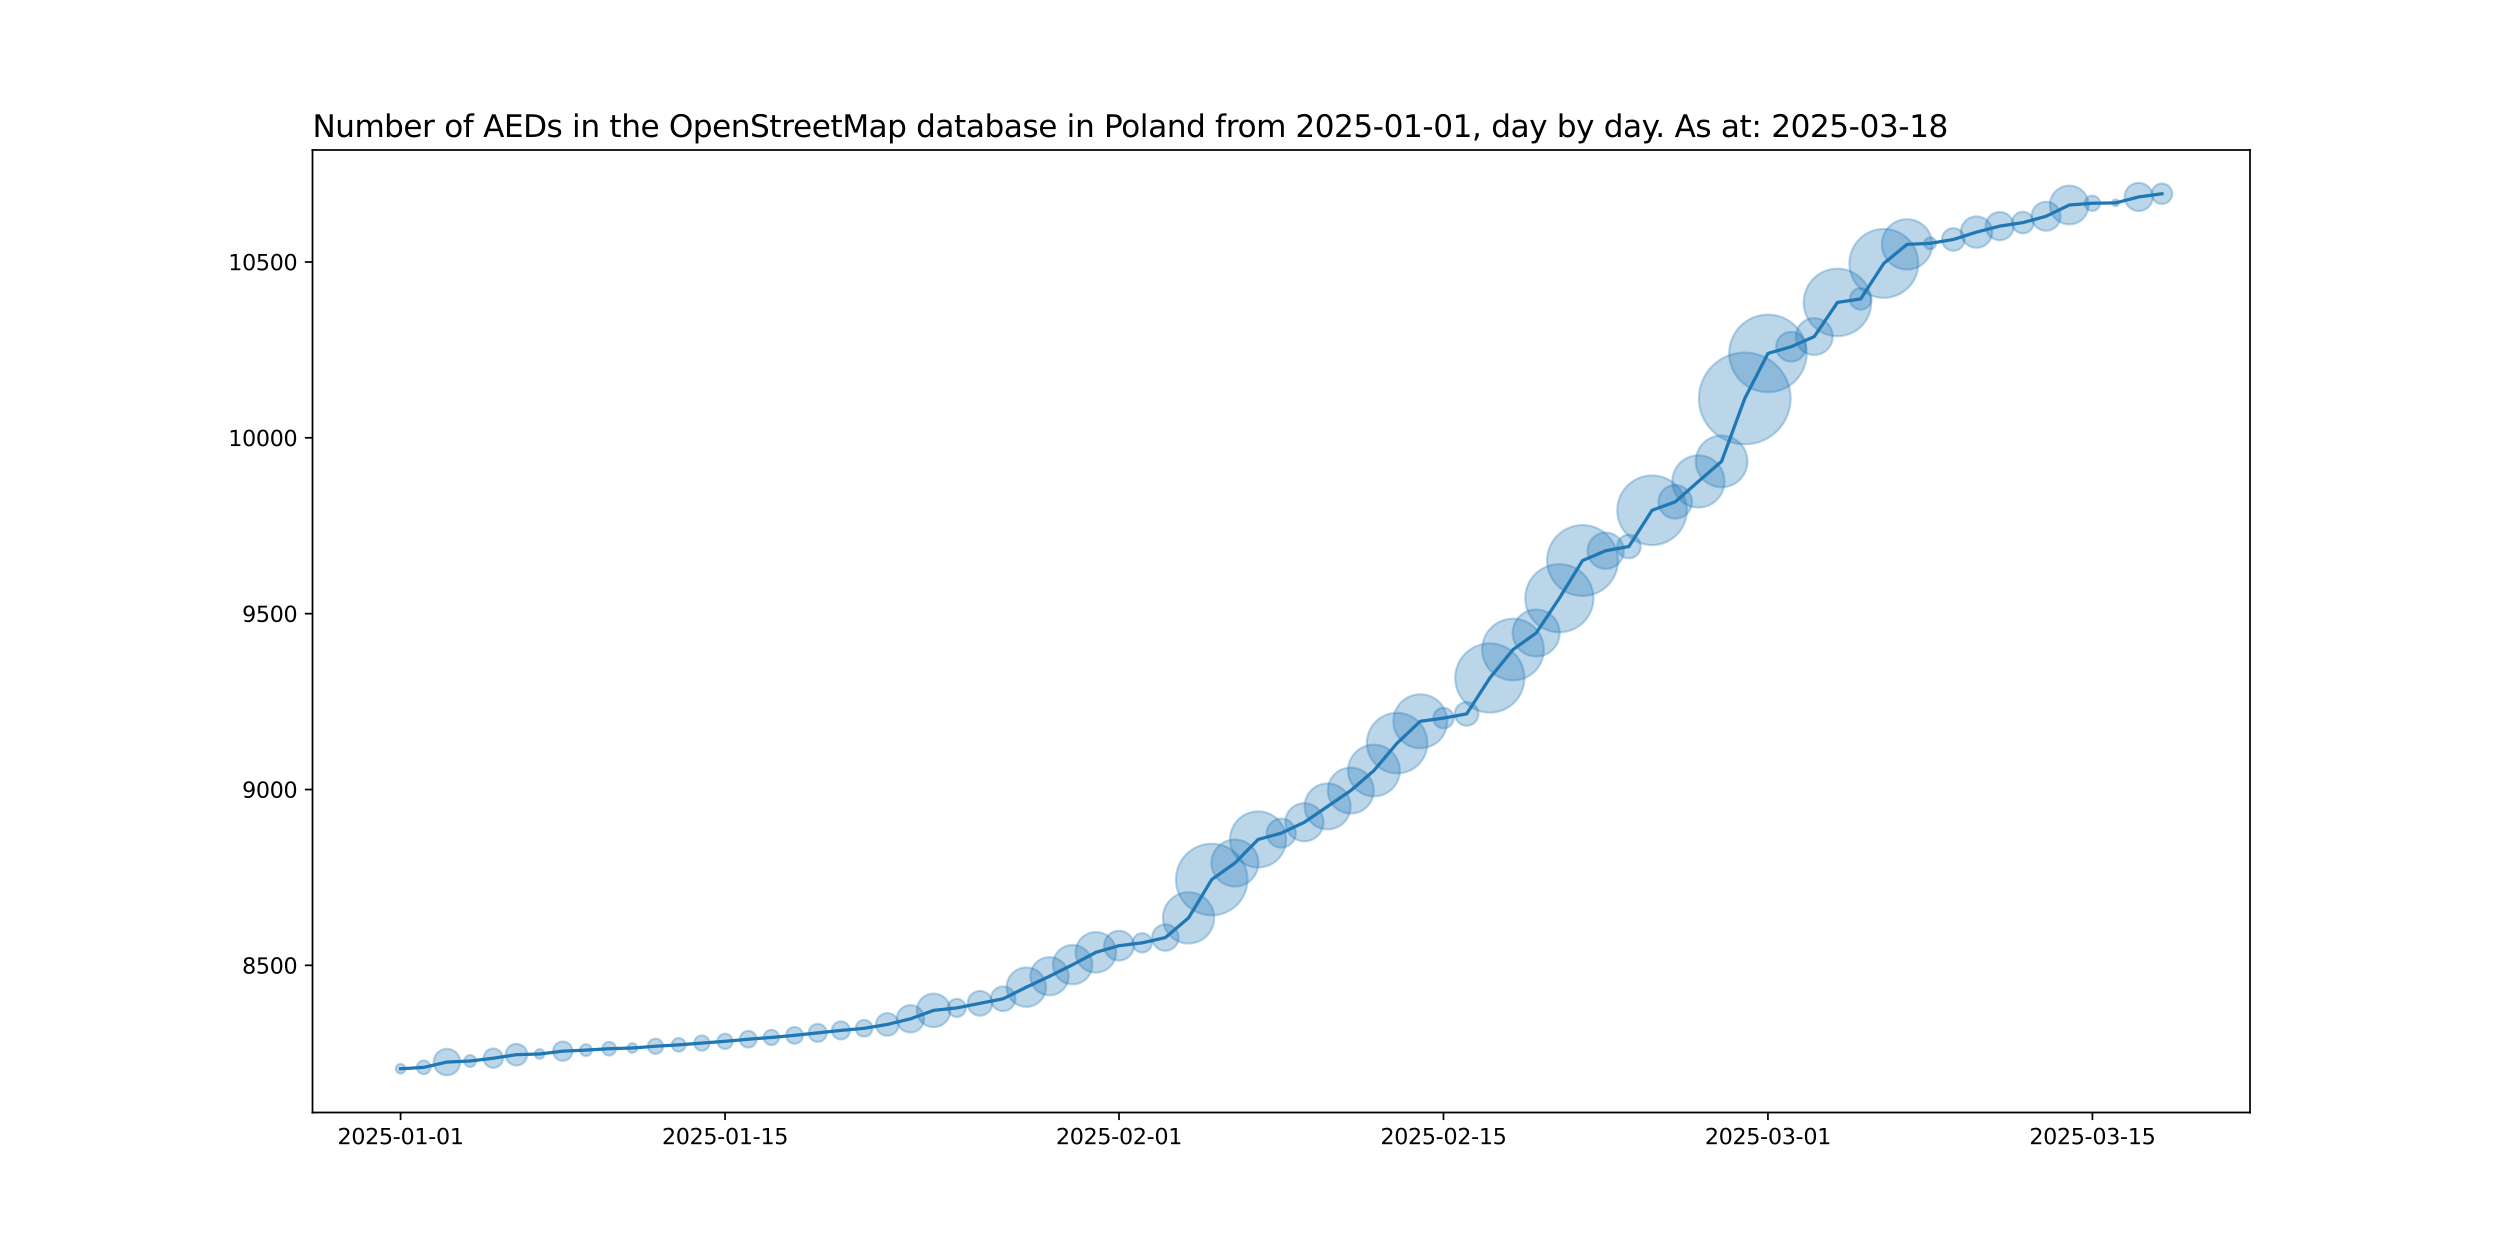 <?xml version="1.0" encoding="utf-8" standalone="no"?>
<!DOCTYPE svg PUBLIC "-//W3C//DTD SVG 1.1//EN"
  "http://www.w3.org/Graphics/SVG/1.1/DTD/svg11.dtd">
<svg xmlns:xlink="http://www.w3.org/1999/xlink" width="1152pt" height="576pt" viewBox="0 0 1152 576" xmlns="http://www.w3.org/2000/svg" version="1.1">
 <defs>
  <style type="text/css">*{stroke-linejoin: round; stroke-linecap: butt}</style>
 </defs>
 <g id="figure_1">
  <g id="patch_1">
   <path d="M 0 576 
L 1152 576 
L 1152 0 
L 0 0 
z
" style="fill: #ffffff"/>
  </g>
  <g id="axes_1">
   <g id="patch_2">
    <path d="M 144 512.64 
L 1036.8 512.64 
L 1036.8 69.12 
L 144 69.12 
z
" style="fill: #ffffff"/>
   </g>
   <g id="PathCollection_1">
    <path d="M 184.582 494.716 
C 185.175 494.716 185.744 494.48 186.163 494.061 
C 186.582 493.642 186.818 493.073 186.818 492.48 
C 186.818 491.887 186.582 491.318 186.163 490.899 
C 185.744 490.48 185.175 490.244 184.582 490.244 
C 183.989 490.244 183.42 490.48 183.001 490.899 
C 182.581 491.318 182.346 491.887 182.346 492.48 
C 182.346 493.073 182.581 493.642 183.001 494.061 
C 183.42 494.48 183.989 494.716 184.582 494.716 
z
" clip-path="url(#p735e78a7e1)" style="fill: #1f77b4; fill-opacity: 0.3; stroke: #1f77b4; stroke-opacity: 0.3"/>
    <path d="M 195.261 494.994 
C 196.1 494.994 196.904 494.661 197.497 494.068 
C 198.09 493.475 198.424 492.67 198.424 491.832 
C 198.424 490.993 198.09 490.189 197.497 489.596 
C 196.904 489.003 196.1 488.669 195.261 488.669 
C 194.423 488.669 193.618 489.003 193.025 489.596 
C 192.432 490.189 192.099 490.993 192.099 491.832 
C 192.099 492.67 192.432 493.475 193.025 494.068 
C 193.618 494.661 194.423 494.994 195.261 494.994 
z
" clip-path="url(#p735e78a7e1)" style="fill: #1f77b4; fill-opacity: 0.3; stroke: #1f77b4; stroke-opacity: 0.3"/>
    <path d="M 205.941 495.525 
C 207.565 495.525 209.122 494.879 210.271 493.731 
C 211.419 492.583 212.064 491.025 212.064 489.401 
C 212.064 487.777 211.419 486.219 210.271 485.071 
C 209.122 483.922 207.565 483.277 205.941 483.277 
C 204.317 483.277 202.759 483.922 201.611 485.071 
C 200.462 486.219 199.817 487.777 199.817 489.401 
C 199.817 491.025 200.462 492.583 201.611 493.731 
C 202.759 494.879 204.317 495.525 205.941 495.525 
z
" clip-path="url(#p735e78a7e1)" style="fill: #1f77b4; fill-opacity: 0.3; stroke: #1f77b4; stroke-opacity: 0.3"/>
    <path d="M 216.62 491.653 
C 217.346 491.653 218.043 491.365 218.557 490.851 
C 219.07 490.338 219.359 489.641 219.359 488.915 
C 219.359 488.188 219.07 487.492 218.557 486.978 
C 218.043 486.465 217.346 486.176 216.62 486.176 
C 215.894 486.176 215.197 486.465 214.684 486.978 
C 214.17 487.492 213.881 488.188 213.881 488.915 
C 213.881 489.641 214.17 490.338 214.684 490.851 
C 215.197 491.365 215.894 491.653 216.62 491.653 
z
" clip-path="url(#p735e78a7e1)" style="fill: #1f77b4; fill-opacity: 0.3; stroke: #1f77b4; stroke-opacity: 0.3"/>
    <path d="M 227.3 492.09 
C 228.486 492.09 229.623 491.619 230.462 490.781 
C 231.3 489.942 231.772 488.804 231.772 487.618 
C 231.772 486.432 231.3 485.295 230.462 484.456 
C 229.623 483.617 228.486 483.146 227.3 483.146 
C 226.113 483.146 224.976 483.617 224.137 484.456 
C 223.299 485.295 222.827 486.432 222.827 487.618 
C 222.827 488.804 223.299 489.942 224.137 490.781 
C 224.976 491.619 226.113 492.09 227.3 492.09 
z
" clip-path="url(#p735e78a7e1)" style="fill: #1f77b4; fill-opacity: 0.3; stroke: #1f77b4; stroke-opacity: 0.3"/>
    <path d="M 237.979 490.998 
C 239.305 490.998 240.577 490.471 241.514 489.533 
C 242.452 488.596 242.979 487.324 242.979 485.998 
C 242.979 484.672 242.452 483.4 241.514 482.462 
C 240.577 481.525 239.305 480.998 237.979 480.998 
C 236.653 480.998 235.381 481.525 234.443 482.462 
C 233.506 483.4 232.979 484.672 232.979 485.998 
C 232.979 487.324 233.506 488.596 234.443 489.533 
C 235.381 490.471 236.653 490.998 237.979 490.998 
z
" clip-path="url(#p735e78a7e1)" style="fill: #1f77b4; fill-opacity: 0.3; stroke: #1f77b4; stroke-opacity: 0.3"/>
    <path d="M 248.658 487.91 
C 249.251 487.91 249.82 487.674 250.24 487.255 
C 250.659 486.835 250.894 486.267 250.894 485.674 
C 250.894 485.081 250.659 484.512 250.24 484.092 
C 249.82 483.673 249.251 483.438 248.658 483.438 
C 248.065 483.438 247.497 483.673 247.077 484.092 
C 246.658 484.512 246.422 485.081 246.422 485.674 
C 246.422 486.267 246.658 486.835 247.077 487.255 
C 247.497 487.674 248.065 487.91 248.658 487.91 
z
" clip-path="url(#p735e78a7e1)" style="fill: #1f77b4; fill-opacity: 0.3; stroke: #1f77b4; stroke-opacity: 0.3"/>
    <path d="M 259.338 488.849 
C 260.524 488.849 261.661 488.378 262.5 487.539 
C 263.339 486.701 263.81 485.563 263.81 484.377 
C 263.81 483.191 263.339 482.053 262.5 481.215 
C 261.661 480.376 260.524 479.905 259.338 479.905 
C 258.152 479.905 257.014 480.376 256.176 481.215 
C 255.337 482.053 254.866 483.191 254.866 484.377 
C 254.866 485.563 255.337 486.701 256.176 487.539 
C 257.014 488.378 258.152 488.849 259.338 488.849 
z
" clip-path="url(#p735e78a7e1)" style="fill: #1f77b4; fill-opacity: 0.3; stroke: #1f77b4; stroke-opacity: 0.3"/>
    <path d="M 270.017 486.63 
C 270.744 486.63 271.44 486.341 271.954 485.827 
C 272.467 485.314 272.756 484.617 272.756 483.891 
C 272.756 483.165 272.467 482.468 271.954 481.954 
C 271.44 481.441 270.744 481.152 270.017 481.152 
C 269.291 481.152 268.594 481.441 268.081 481.954 
C 267.567 482.468 267.279 483.165 267.279 483.891 
C 267.279 484.617 267.567 485.314 268.081 485.827 
C 268.594 486.341 269.291 486.63 270.017 486.63 
z
" clip-path="url(#p735e78a7e1)" style="fill: #1f77b4; fill-opacity: 0.3; stroke: #1f77b4; stroke-opacity: 0.3"/>
    <path d="M 280.697 486.405 
C 281.535 486.405 282.34 486.072 282.933 485.479 
C 283.526 484.886 283.859 484.081 283.859 483.243 
C 283.859 482.404 283.526 481.6 282.933 481.007 
C 282.34 480.414 281.535 480.08 280.697 480.08 
C 279.858 480.08 279.054 480.414 278.461 481.007 
C 277.868 481.6 277.534 482.404 277.534 483.243 
C 277.534 484.081 277.868 484.886 278.461 485.479 
C 279.054 486.072 279.858 486.405 280.697 486.405 
z
" clip-path="url(#p735e78a7e1)" style="fill: #1f77b4; fill-opacity: 0.3; stroke: #1f77b4; stroke-opacity: 0.3"/>
    <path d="M 291.376 485.155 
C 291.969 485.155 292.538 484.919 292.957 484.5 
C 293.377 484.08 293.612 483.512 293.612 482.919 
C 293.612 482.326 293.377 481.757 292.957 481.337 
C 292.538 480.918 291.969 480.683 291.376 480.683 
C 290.783 480.683 290.214 480.918 289.795 481.337 
C 289.376 481.757 289.14 482.326 289.14 482.919 
C 289.14 483.512 289.376 484.08 289.795 484.5 
C 290.214 484.919 290.783 485.155 291.376 485.155 
z
" clip-path="url(#p735e78a7e1)" style="fill: #1f77b4; fill-opacity: 0.3; stroke: #1f77b4; stroke-opacity: 0.3"/>
    <path d="M 302.056 485.644 
C 302.993 485.644 303.892 485.271 304.556 484.608 
C 305.219 483.945 305.591 483.046 305.591 482.108 
C 305.591 481.171 305.219 480.271 304.556 479.608 
C 303.892 478.945 302.993 478.573 302.056 478.573 
C 301.118 478.573 300.219 478.945 299.556 479.608 
C 298.892 480.271 298.52 481.171 298.52 482.108 
C 298.52 483.046 298.892 483.945 299.556 484.608 
C 300.219 485.271 301.118 485.644 302.056 485.644 
z
" clip-path="url(#p735e78a7e1)" style="fill: #1f77b4; fill-opacity: 0.3; stroke: #1f77b4; stroke-opacity: 0.3"/>
    <path d="M 312.735 484.622 
C 313.574 484.622 314.378 484.289 314.971 483.696 
C 315.564 483.103 315.897 482.299 315.897 481.46 
C 315.897 480.621 315.564 479.817 314.971 479.224 
C 314.378 478.631 313.574 478.298 312.735 478.298 
C 311.896 478.298 311.092 478.631 310.499 479.224 
C 309.906 479.817 309.573 480.621 309.573 481.46 
C 309.573 482.299 309.906 483.103 310.499 483.696 
C 311.092 484.289 311.896 484.622 312.735 484.622 
z
" clip-path="url(#p735e78a7e1)" style="fill: #1f77b4; fill-opacity: 0.3; stroke: #1f77b4; stroke-opacity: 0.3"/>
    <path d="M 323.414 484.185 
C 324.352 484.185 325.251 483.813 325.914 483.15 
C 326.577 482.487 326.95 481.587 326.95 480.65 
C 326.95 479.712 326.577 478.813 325.914 478.15 
C 325.251 477.487 324.352 477.114 323.414 477.114 
C 322.477 477.114 321.577 477.487 320.914 478.15 
C 320.251 478.813 319.879 479.712 319.879 480.65 
C 319.879 481.587 320.251 482.487 320.914 483.15 
C 321.577 483.813 322.477 484.185 323.414 484.185 
z
" clip-path="url(#p735e78a7e1)" style="fill: #1f77b4; fill-opacity: 0.3; stroke: #1f77b4; stroke-opacity: 0.3"/>
    <path d="M 334.094 483.375 
C 335.031 483.375 335.931 483.002 336.594 482.339 
C 337.257 481.676 337.629 480.777 337.629 479.839 
C 337.629 478.902 337.257 478.002 336.594 477.339 
C 335.931 476.676 335.031 476.304 334.094 476.304 
C 333.156 476.304 332.257 476.676 331.594 477.339 
C 330.931 478.002 330.558 478.902 330.558 479.839 
C 330.558 480.777 330.931 481.676 331.594 482.339 
C 332.257 483.002 333.156 483.375 334.094 483.375 
z
" clip-path="url(#p735e78a7e1)" style="fill: #1f77b4; fill-opacity: 0.3; stroke: #1f77b4; stroke-opacity: 0.3"/>
    <path d="M 344.773 482.74 
C 345.8 482.74 346.786 482.332 347.512 481.606 
C 348.238 480.879 348.646 479.894 348.646 478.867 
C 348.646 477.84 348.238 476.855 347.512 476.129 
C 346.786 475.402 345.8 474.994 344.773 474.994 
C 343.746 474.994 342.761 475.402 342.035 476.129 
C 341.308 476.855 340.9 477.84 340.9 478.867 
C 340.9 479.894 341.308 480.879 342.035 481.606 
C 342.761 482.332 343.746 482.74 344.773 482.74 
z
" clip-path="url(#p735e78a7e1)" style="fill: #1f77b4; fill-opacity: 0.3; stroke: #1f77b4; stroke-opacity: 0.3"/>
    <path d="M 355.453 481.592 
C 356.39 481.592 357.29 481.22 357.953 480.557 
C 358.616 479.894 358.988 478.994 358.988 478.057 
C 358.988 477.119 358.616 476.22 357.953 475.557 
C 357.29 474.894 356.39 474.521 355.453 474.521 
C 354.515 474.521 353.616 474.894 352.953 475.557 
C 352.29 476.22 351.917 477.119 351.917 478.057 
C 351.917 478.994 352.29 479.894 352.953 480.557 
C 353.616 481.22 354.515 481.592 355.453 481.592 
z
" clip-path="url(#p735e78a7e1)" style="fill: #1f77b4; fill-opacity: 0.3; stroke: #1f77b4; stroke-opacity: 0.3"/>
    <path d="M 366.132 480.957 
C 367.159 480.957 368.144 480.549 368.871 479.823 
C 369.597 479.097 370.005 478.112 370.005 477.085 
C 370.005 476.057 369.597 475.072 368.871 474.346 
C 368.144 473.62 367.159 473.212 366.132 473.212 
C 365.105 473.212 364.12 473.62 363.393 474.346 
C 362.667 475.072 362.259 476.057 362.259 477.085 
C 362.259 478.112 362.667 479.097 363.393 479.823 
C 364.12 480.549 365.105 480.957 366.132 480.957 
z
" clip-path="url(#p735e78a7e1)" style="fill: #1f77b4; fill-opacity: 0.3; stroke: #1f77b4; stroke-opacity: 0.3"/>
    <path d="M 376.811 480.133 
C 377.921 480.133 378.985 479.693 379.77 478.908 
C 380.554 478.124 380.995 477.06 380.995 475.95 
C 380.995 474.841 380.554 473.777 379.77 472.992 
C 378.985 472.208 377.921 471.767 376.811 471.767 
C 375.702 471.767 374.638 472.208 373.853 472.992 
C 373.069 473.777 372.628 474.841 372.628 475.95 
C 372.628 477.06 373.069 478.124 373.853 478.908 
C 374.638 479.693 375.702 480.133 376.811 480.133 
z
" clip-path="url(#p735e78a7e1)" style="fill: #1f77b4; fill-opacity: 0.3; stroke: #1f77b4; stroke-opacity: 0.3"/>
    <path d="M 387.491 478.999 
C 388.6 478.999 389.664 478.558 390.449 477.774 
C 391.233 476.989 391.674 475.925 391.674 474.816 
C 391.674 473.706 391.233 472.642 390.449 471.858 
C 389.664 471.073 388.6 470.632 387.491 470.632 
C 386.381 470.632 385.317 471.073 384.533 471.858 
C 383.748 472.642 383.308 473.706 383.308 474.816 
C 383.308 475.925 383.748 476.989 384.533 477.774 
C 385.317 478.558 386.381 478.999 387.491 478.999 
z
" clip-path="url(#p735e78a7e1)" style="fill: #1f77b4; fill-opacity: 0.3; stroke: #1f77b4; stroke-opacity: 0.3"/>
    <path d="M 398.17 477.716 
C 399.197 477.716 400.183 477.308 400.909 476.582 
C 401.635 475.856 402.043 474.87 402.043 473.843 
C 402.043 472.816 401.635 471.831 400.909 471.105 
C 400.183 470.378 399.197 469.97 398.17 469.97 
C 397.143 469.97 396.158 470.378 395.432 471.105 
C 394.705 471.831 394.297 472.816 394.297 473.843 
C 394.297 474.87 394.705 475.856 395.432 476.582 
C 396.158 477.308 397.143 477.716 398.17 477.716 
z
" clip-path="url(#p735e78a7e1)" style="fill: #1f77b4; fill-opacity: 0.3; stroke: #1f77b4; stroke-opacity: 0.3"/>
    <path d="M 408.85 477.305 
C 410.24 477.305 411.574 476.752 412.558 475.769 
C 413.541 474.785 414.094 473.451 414.094 472.061 
C 414.094 470.67 413.541 469.336 412.558 468.353 
C 411.574 467.369 410.24 466.817 408.85 466.817 
C 407.459 466.817 406.125 467.369 405.142 468.353 
C 404.158 469.336 403.606 470.67 403.606 472.061 
C 403.606 473.451 404.158 474.785 405.142 475.769 
C 406.125 476.752 407.459 477.305 408.85 477.305 
z
" clip-path="url(#p735e78a7e1)" style="fill: #1f77b4; fill-opacity: 0.3; stroke: #1f77b4; stroke-opacity: 0.3"/>
    <path d="M 419.529 475.792 
C 421.206 475.792 422.815 475.126 424.001 473.94 
C 425.187 472.754 425.854 471.145 425.854 469.468 
C 425.854 467.79 425.187 466.182 424.001 464.996 
C 422.815 463.81 421.206 463.143 419.529 463.143 
C 417.852 463.143 416.243 463.81 415.057 464.996 
C 413.871 466.182 413.205 467.79 413.205 469.468 
C 413.205 471.145 413.871 472.754 415.057 473.94 
C 416.243 475.126 417.852 475.792 419.529 475.792 
z
" clip-path="url(#p735e78a7e1)" style="fill: #1f77b4; fill-opacity: 0.3; stroke: #1f77b4; stroke-opacity: 0.3"/>
    <path d="M 430.209 473.324 
C 432.263 473.324 434.233 472.508 435.686 471.056 
C 437.138 469.603 437.955 467.633 437.955 465.578 
C 437.955 463.524 437.138 461.554 435.686 460.101 
C 434.233 458.649 432.263 457.832 430.209 457.832 
C 428.154 457.832 426.184 458.649 424.731 460.101 
C 423.279 461.554 422.463 463.524 422.463 465.578 
C 422.463 467.633 423.279 469.603 424.731 471.056 
C 426.184 472.508 428.154 473.324 430.209 473.324 
z
" clip-path="url(#p735e78a7e1)" style="fill: #1f77b4; fill-opacity: 0.3; stroke: #1f77b4; stroke-opacity: 0.3"/>
    <path d="M 440.888 468.627 
C 441.997 468.627 443.062 468.187 443.846 467.402 
C 444.631 466.618 445.071 465.553 445.071 464.444 
C 445.071 463.335 444.631 462.27 443.846 461.486 
C 443.062 460.701 441.997 460.261 440.888 460.261 
C 439.779 460.261 438.714 460.701 437.93 461.486 
C 437.146 462.27 436.705 463.335 436.705 464.444 
C 436.705 465.553 437.146 466.618 437.93 467.402 
C 438.714 468.187 439.779 468.627 440.888 468.627 
z
" clip-path="url(#p735e78a7e1)" style="fill: #1f77b4; fill-opacity: 0.3; stroke: #1f77b4; stroke-opacity: 0.3"/>
    <path d="M 451.567 468.038 
C 453.079 468.038 454.53 467.437 455.599 466.368 
C 456.668 465.299 457.268 463.849 457.268 462.337 
C 457.268 460.825 456.668 459.375 455.599 458.306 
C 454.53 457.237 453.079 456.636 451.567 456.636 
C 450.056 456.636 448.605 457.237 447.536 458.306 
C 446.467 459.375 445.867 460.825 445.867 462.337 
C 445.867 463.849 446.467 465.299 447.536 466.368 
C 448.605 467.437 450.056 468.038 451.567 468.038 
z
" clip-path="url(#p735e78a7e1)" style="fill: #1f77b4; fill-opacity: 0.3; stroke: #1f77b4; stroke-opacity: 0.3"/>
    <path d="M 462.247 465.931 
C 463.759 465.931 465.209 465.331 466.278 464.262 
C 467.347 463.193 467.948 461.742 467.948 460.23 
C 467.948 458.719 467.347 457.268 466.278 456.199 
C 465.209 455.13 463.759 454.53 462.247 454.53 
C 460.735 454.53 459.285 455.13 458.216 456.199 
C 457.147 457.268 456.546 458.719 456.546 460.23 
C 456.546 461.742 457.147 463.193 458.216 464.262 
C 459.285 465.331 460.735 465.931 462.247 465.931 
z
" clip-path="url(#p735e78a7e1)" style="fill: #1f77b4; fill-opacity: 0.3; stroke: #1f77b4; stroke-opacity: 0.3"/>
    <path d="M 472.926 463.966 
C 475.335 463.966 477.646 463.008 479.349 461.305 
C 481.052 459.602 482.009 457.291 482.009 454.883 
C 482.009 452.474 481.052 450.163 479.349 448.46 
C 477.646 446.757 475.335 445.8 472.926 445.8 
C 470.517 445.8 468.207 446.757 466.504 448.46 
C 464.8 450.163 463.843 452.474 463.843 454.883 
C 463.843 457.291 464.8 459.602 466.504 461.305 
C 468.207 463.008 470.517 463.966 472.926 463.966 
z
" clip-path="url(#p735e78a7e1)" style="fill: #1f77b4; fill-opacity: 0.3; stroke: #1f77b4; stroke-opacity: 0.3"/>
    <path d="M 483.606 458.662 
C 485.94 458.662 488.18 457.735 489.831 456.084 
C 491.482 454.433 492.409 452.193 492.409 449.859 
C 492.409 447.524 491.482 445.285 489.831 443.634 
C 488.18 441.983 485.94 441.055 483.606 441.055 
C 481.271 441.055 479.032 441.983 477.381 443.634 
C 475.73 445.285 474.802 447.524 474.802 449.859 
C 474.802 452.193 475.73 454.433 477.381 456.084 
C 479.032 457.735 481.271 458.662 483.606 458.662 
z
" clip-path="url(#p735e78a7e1)" style="fill: #1f77b4; fill-opacity: 0.3; stroke: #1f77b4; stroke-opacity: 0.3"/>
    <path d="M 494.285 453.594 
C 496.694 453.594 499.004 452.637 500.708 450.933 
C 502.411 449.23 503.368 446.92 503.368 444.511 
C 503.368 442.102 502.411 439.792 500.708 438.088 
C 499.004 436.385 496.694 435.428 494.285 435.428 
C 491.876 435.428 489.566 436.385 487.863 438.088 
C 486.159 439.792 485.202 442.102 485.202 444.511 
C 485.202 446.92 486.159 449.23 487.863 450.933 
C 489.566 452.637 491.876 453.594 494.285 453.594 
z
" clip-path="url(#p735e78a7e1)" style="fill: #1f77b4; fill-opacity: 0.3; stroke: #1f77b4; stroke-opacity: 0.3"/>
    <path d="M 504.965 448.193 
C 507.445 448.193 509.825 447.207 511.579 445.453 
C 513.333 443.699 514.319 441.32 514.319 438.839 
C 514.319 436.358 513.333 433.979 511.579 432.224 
C 509.825 430.47 507.445 429.485 504.965 429.485 
C 502.484 429.485 500.104 430.47 498.35 432.224 
C 496.596 433.979 495.61 436.358 495.61 438.839 
C 495.61 441.32 496.596 443.699 498.35 445.453 
C 500.104 447.207 502.484 448.193 504.965 448.193 
z
" clip-path="url(#p735e78a7e1)" style="fill: #1f77b4; fill-opacity: 0.3; stroke: #1f77b4; stroke-opacity: 0.3"/>
    <path d="M 515.644 442.652 
C 517.472 442.652 519.225 441.926 520.517 440.633 
C 521.81 439.341 522.536 437.588 522.536 435.76 
C 522.536 433.932 521.81 432.179 520.517 430.886 
C 519.225 429.594 517.472 428.868 515.644 428.868 
C 513.816 428.868 512.063 429.594 510.771 430.886 
C 509.478 432.179 508.752 433.932 508.752 435.76 
C 508.752 437.588 509.478 439.341 510.771 440.633 
C 512.063 441.926 513.816 442.652 515.644 442.652 
z
" clip-path="url(#p735e78a7e1)" style="fill: #1f77b4; fill-opacity: 0.3; stroke: #1f77b4; stroke-opacity: 0.3"/>
    <path d="M 526.323 438.935 
C 527.509 438.935 528.647 438.464 529.486 437.626 
C 530.324 436.787 530.796 435.649 530.796 434.463 
C 530.796 433.277 530.324 432.14 529.486 431.301 
C 528.647 430.462 527.509 429.991 526.323 429.991 
C 525.137 429.991 524 430.462 523.161 431.301 
C 522.323 432.14 521.851 433.277 521.851 434.463 
C 521.851 435.649 522.323 436.787 523.161 437.626 
C 524 438.464 525.137 438.935 526.323 438.935 
z
" clip-path="url(#p735e78a7e1)" style="fill: #1f77b4; fill-opacity: 0.3; stroke: #1f77b4; stroke-opacity: 0.3"/>
    <path d="M 537.003 438.156 
C 538.627 438.156 540.185 437.511 541.333 436.363 
C 542.481 435.214 543.127 433.656 543.127 432.032 
C 543.127 430.408 542.481 428.851 541.333 427.702 
C 540.185 426.554 538.627 425.909 537.003 425.909 
C 535.379 425.909 533.821 426.554 532.673 427.702 
C 531.524 428.851 530.879 430.408 530.879 432.032 
C 530.879 433.656 531.524 435.214 532.673 436.363 
C 533.821 437.511 535.379 438.156 537.003 438.156 
z
" clip-path="url(#p735e78a7e1)" style="fill: #1f77b4; fill-opacity: 0.3; stroke: #1f77b4; stroke-opacity: 0.3"/>
    <path d="M 547.682 434.789 
C 550.82 434.789 553.83 433.543 556.049 431.324 
C 558.268 429.105 559.514 426.095 559.514 422.957 
C 559.514 419.819 558.268 416.809 556.049 414.591 
C 553.83 412.372 550.82 411.125 547.682 411.125 
C 544.544 411.125 541.535 412.372 539.316 414.591 
C 537.097 416.809 535.85 419.819 535.85 422.957 
C 535.85 426.095 537.097 429.105 539.316 431.324 
C 541.535 433.543 544.544 434.789 547.682 434.789 
z
" clip-path="url(#p735e78a7e1)" style="fill: #1f77b4; fill-opacity: 0.3; stroke: #1f77b4; stroke-opacity: 0.3"/>
    <path d="M 558.362 421.8 
C 562.74 421.8 566.939 420.061 570.034 416.965 
C 573.13 413.87 574.869 409.671 574.869 405.293 
C 574.869 400.915 573.13 396.716 570.034 393.62 
C 566.939 390.525 562.74 388.785 558.362 388.785 
C 553.984 388.785 549.785 390.525 546.689 393.62 
C 543.593 396.716 541.854 400.915 541.854 405.293 
C 541.854 409.671 543.593 413.87 546.689 416.965 
C 549.785 420.061 553.984 421.8 558.362 421.8 
z
" clip-path="url(#p735e78a7e1)" style="fill: #1f77b4; fill-opacity: 0.3; stroke: #1f77b4; stroke-opacity: 0.3"/>
    <path d="M 569.041 408.516 
C 571.916 408.516 574.673 407.374 576.706 405.341 
C 578.739 403.308 579.881 400.551 579.881 397.676 
C 579.881 394.801 578.739 392.044 576.706 390.011 
C 574.673 387.979 571.916 386.836 569.041 386.836 
C 566.166 386.836 563.409 387.979 561.376 390.011 
C 559.344 392.044 558.201 394.801 558.201 397.676 
C 558.201 400.551 559.344 403.308 561.376 405.341 
C 563.409 407.374 566.166 408.516 569.041 408.516 
z
" clip-path="url(#p735e78a7e1)" style="fill: #1f77b4; fill-opacity: 0.3; stroke: #1f77b4; stroke-opacity: 0.3"/>
    <path d="M 579.721 399.76 
C 583.153 399.76 586.445 398.397 588.872 395.97 
C 591.299 393.543 592.663 390.251 592.663 386.818 
C 592.663 383.386 591.299 380.094 588.872 377.667 
C 586.445 375.24 583.153 373.876 579.721 373.876 
C 576.288 373.876 572.996 375.24 570.569 377.667 
C 568.142 380.094 566.778 383.386 566.778 386.818 
C 566.778 390.251 568.142 393.543 570.569 395.97 
C 572.996 398.397 576.288 399.76 579.721 399.76 
z
" clip-path="url(#p735e78a7e1)" style="fill: #1f77b4; fill-opacity: 0.3; stroke: #1f77b4; stroke-opacity: 0.3"/>
    <path d="M 590.4 390.609 
C 592.179 390.609 593.885 389.903 595.143 388.645 
C 596.401 387.387 597.108 385.68 597.108 383.901 
C 597.108 382.122 596.401 380.416 595.143 379.158 
C 593.885 377.9 592.179 377.193 590.4 377.193 
C 588.621 377.193 586.915 377.9 585.657 379.158 
C 584.399 380.416 583.692 382.122 583.692 383.901 
C 583.692 385.68 584.399 387.387 585.657 388.645 
C 586.915 389.903 588.621 390.609 590.4 390.609 
z
" clip-path="url(#p735e78a7e1)" style="fill: #1f77b4; fill-opacity: 0.3; stroke: #1f77b4; stroke-opacity: 0.3"/>
    <path d="M 601.079 387.681 
C 603.414 387.681 605.654 386.753 607.304 385.102 
C 608.955 383.452 609.883 381.212 609.883 378.877 
C 609.883 376.543 608.955 374.303 607.304 372.652 
C 605.654 371.002 603.414 370.074 601.079 370.074 
C 598.745 370.074 596.505 371.002 594.854 372.652 
C 593.204 374.303 592.276 376.543 592.276 378.877 
C 592.276 381.212 593.204 383.452 594.854 385.102 
C 596.505 386.753 598.745 387.681 601.079 387.681 
z
" clip-path="url(#p735e78a7e1)" style="fill: #1f77b4; fill-opacity: 0.3; stroke: #1f77b4; stroke-opacity: 0.3"/>
    <path d="M 611.759 382.191 
C 614.572 382.191 617.27 381.074 619.259 379.085 
C 621.248 377.096 622.365 374.398 622.365 371.585 
C 622.365 368.772 621.248 366.074 619.259 364.085 
C 617.27 362.096 614.572 360.978 611.759 360.978 
C 608.946 360.978 606.248 362.096 604.259 364.085 
C 602.27 366.074 601.152 368.772 601.152 371.585 
C 601.152 374.398 602.27 377.096 604.259 379.085 
C 606.248 381.074 608.946 382.191 611.759 382.191 
z
" clip-path="url(#p735e78a7e1)" style="fill: #1f77b4; fill-opacity: 0.3; stroke: #1f77b4; stroke-opacity: 0.3"/>
    <path d="M 622.438 374.899 
C 625.251 374.899 627.949 373.781 629.938 371.792 
C 631.927 369.803 633.045 367.105 633.045 364.292 
C 633.045 361.479 631.927 358.781 629.938 356.792 
C 627.949 354.803 625.251 353.686 622.438 353.686 
C 619.625 353.686 616.927 354.803 614.938 356.792 
C 612.949 358.781 611.832 361.479 611.832 364.292 
C 611.832 367.105 612.949 369.803 614.938 371.792 
C 616.927 373.781 619.625 374.899 622.438 374.899 
z
" clip-path="url(#p735e78a7e1)" style="fill: #1f77b4; fill-opacity: 0.3; stroke: #1f77b4; stroke-opacity: 0.3"/>
    <path d="M 633.118 366.992 
C 636.284 366.992 639.32 365.734 641.559 363.496 
C 643.797 361.257 645.055 358.221 645.055 355.055 
C 645.055 351.889 643.797 348.853 641.559 346.614 
C 639.32 344.375 636.284 343.118 633.118 343.118 
C 629.952 343.118 626.915 344.375 624.677 346.614 
C 622.438 348.853 621.18 351.889 621.18 355.055 
C 621.18 358.221 622.438 361.257 624.677 363.496 
C 626.915 365.734 629.952 366.992 633.118 366.992 
z
" clip-path="url(#p735e78a7e1)" style="fill: #1f77b4; fill-opacity: 0.3; stroke: #1f77b4; stroke-opacity: 0.3"/>
    <path d="M 643.797 356.379 
C 647.5 356.379 651.053 354.907 653.671 352.289 
C 656.29 349.67 657.761 346.118 657.761 342.414 
C 657.761 338.711 656.29 335.159 653.671 332.54 
C 651.053 329.922 647.5 328.45 643.797 328.45 
C 640.094 328.45 636.542 329.922 633.923 332.54 
C 631.304 335.159 629.833 338.711 629.833 342.414 
C 629.833 346.118 631.304 349.67 633.923 352.289 
C 636.542 354.907 640.094 356.379 643.797 356.379 
z
" clip-path="url(#p735e78a7e1)" style="fill: #1f77b4; fill-opacity: 0.3; stroke: #1f77b4; stroke-opacity: 0.3"/>
    <path d="M 654.477 344.817 
C 657.778 344.817 660.945 343.505 663.28 341.17 
C 665.615 338.836 666.926 335.669 666.926 332.367 
C 666.926 329.065 665.615 325.898 663.28 323.563 
C 660.945 321.229 657.778 319.917 654.477 319.917 
C 651.175 319.917 648.008 321.229 645.673 323.563 
C 643.338 325.898 642.027 329.065 642.027 332.367 
C 642.027 335.669 643.338 338.836 645.673 341.17 
C 648.008 343.505 651.175 344.817 654.477 344.817 
z
" clip-path="url(#p735e78a7e1)" style="fill: #1f77b4; fill-opacity: 0.3; stroke: #1f77b4; stroke-opacity: 0.3"/>
    <path d="M 665.156 335.652 
C 666.414 335.652 667.621 335.152 668.51 334.262 
C 669.4 333.373 669.899 332.166 669.899 330.908 
C 669.899 329.65 669.4 328.444 668.51 327.554 
C 667.621 326.665 666.414 326.165 665.156 326.165 
C 663.898 326.165 662.691 326.665 661.802 327.554 
C 660.912 328.444 660.413 329.65 660.413 330.908 
C 660.413 332.166 660.912 333.373 661.802 334.262 
C 662.691 335.152 663.898 335.652 665.156 335.652 
z
" clip-path="url(#p735e78a7e1)" style="fill: #1f77b4; fill-opacity: 0.3; stroke: #1f77b4; stroke-opacity: 0.3"/>
    <path d="M 675.835 334.441 
C 677.288 334.441 678.681 333.864 679.708 332.837 
C 680.736 331.809 681.313 330.416 681.313 328.964 
C 681.313 327.511 680.736 326.118 679.708 325.091 
C 678.681 324.063 677.288 323.486 675.835 323.486 
C 674.383 323.486 672.99 324.063 671.962 325.091 
C 670.935 326.118 670.358 327.511 670.358 328.964 
C 670.358 330.416 670.935 331.809 671.962 332.837 
C 672.99 333.864 674.383 334.441 675.835 334.441 
z
" clip-path="url(#p735e78a7e1)" style="fill: #1f77b4; fill-opacity: 0.3; stroke: #1f77b4; stroke-opacity: 0.3"/>
    <path d="M 686.515 328.402 
C 690.75 328.402 694.812 326.72 697.806 323.725 
C 700.801 320.731 702.484 316.669 702.484 312.434 
C 702.484 308.199 700.801 304.137 697.806 301.142 
C 694.812 298.148 690.75 296.465 686.515 296.465 
C 682.28 296.465 678.218 298.148 675.223 301.142 
C 672.229 304.137 670.546 308.199 670.546 312.434 
C 670.546 316.669 672.229 320.731 675.223 323.725 
C 678.218 326.72 682.28 328.402 686.515 328.402 
z
" clip-path="url(#p735e78a7e1)" style="fill: #1f77b4; fill-opacity: 0.3; stroke: #1f77b4; stroke-opacity: 0.3"/>
    <path d="M 697.194 313.537 
C 700.968 313.537 704.588 312.038 707.257 309.369 
C 709.925 306.701 711.425 303.081 711.425 299.307 
C 711.425 295.533 709.925 291.913 707.257 289.245 
C 704.588 286.576 700.968 285.077 697.194 285.077 
C 693.42 285.077 689.801 286.576 687.132 289.245 
C 684.463 291.913 682.964 295.533 682.964 299.307 
C 682.964 303.081 684.463 306.701 687.132 309.369 
C 689.801 312.038 693.42 313.537 697.194 313.537 
z
" clip-path="url(#p735e78a7e1)" style="fill: #1f77b4; fill-opacity: 0.3; stroke: #1f77b4; stroke-opacity: 0.3"/>
    <path d="M 707.874 302.53 
C 710.748 302.53 713.506 301.388 715.539 299.355 
C 717.571 297.322 718.713 294.565 718.713 291.69 
C 718.713 288.816 717.571 286.058 715.539 284.025 
C 713.506 281.993 710.748 280.851 707.874 280.851 
C 704.999 280.851 702.242 281.993 700.209 284.025 
C 698.176 286.058 697.034 288.816 697.034 291.69 
C 697.034 294.565 698.176 297.322 700.209 299.355 
C 702.242 301.388 704.999 302.53 707.874 302.53 
z
" clip-path="url(#p735e78a7e1)" style="fill: #1f77b4; fill-opacity: 0.3; stroke: #1f77b4; stroke-opacity: 0.3"/>
    <path d="M 718.553 291.379 
C 722.725 291.379 726.727 289.721 729.677 286.771 
C 732.628 283.821 734.285 279.819 734.285 275.647 
C 734.285 271.474 732.628 267.472 729.677 264.522 
C 726.727 261.572 722.725 259.914 718.553 259.914 
C 714.381 259.914 710.379 261.572 707.429 264.522 
C 704.479 267.472 702.821 271.474 702.821 275.647 
C 702.821 279.819 704.479 283.821 707.429 286.771 
C 710.379 289.721 714.381 291.379 718.553 291.379 
z
" clip-path="url(#p735e78a7e1)" style="fill: #1f77b4; fill-opacity: 0.3; stroke: #1f77b4; stroke-opacity: 0.3"/>
    <path d="M 729.233 274.662 
C 733.57 274.662 737.73 272.938 740.798 269.871 
C 743.865 266.804 745.588 262.644 745.588 258.306 
C 745.588 253.969 743.865 249.808 740.798 246.741 
C 737.73 243.674 733.57 241.951 729.233 241.951 
C 724.895 241.951 720.735 243.674 717.668 246.741 
C 714.6 249.808 712.877 253.969 712.877 258.306 
C 712.877 262.644 714.6 266.804 717.668 269.871 
C 720.735 272.938 724.895 274.662 729.233 274.662 
z
" clip-path="url(#p735e78a7e1)" style="fill: #1f77b4; fill-opacity: 0.3; stroke: #1f77b4; stroke-opacity: 0.3"/>
    <path d="M 739.912 262.135 
C 742.131 262.135 744.259 261.254 745.828 259.685 
C 747.397 258.116 748.279 255.988 748.279 253.769 
C 748.279 251.55 747.397 249.422 745.828 247.853 
C 744.259 246.284 742.131 245.402 739.912 245.402 
C 737.693 245.402 735.565 246.284 733.996 247.853 
C 732.427 249.422 731.545 251.55 731.545 253.769 
C 731.545 255.988 732.427 258.116 733.996 259.685 
C 735.565 261.254 737.693 262.135 739.912 262.135 
z
" clip-path="url(#p735e78a7e1)" style="fill: #1f77b4; fill-opacity: 0.3; stroke: #1f77b4; stroke-opacity: 0.3"/>
    <path d="M 750.591 257.301 
C 752.044 257.301 753.437 256.724 754.464 255.697 
C 755.491 254.67 756.069 253.277 756.069 251.824 
C 756.069 250.371 755.491 248.978 754.464 247.951 
C 753.437 246.924 752.044 246.347 750.591 246.347 
C 749.139 246.347 747.746 246.924 746.718 247.951 
C 745.691 248.978 745.114 250.371 745.114 251.824 
C 745.114 253.277 745.691 254.67 746.718 255.697 
C 747.746 256.724 749.139 257.301 750.591 257.301 
z
" clip-path="url(#p735e78a7e1)" style="fill: #1f77b4; fill-opacity: 0.3; stroke: #1f77b4; stroke-opacity: 0.3"/>
    <path d="M 761.271 251.179 
C 765.526 251.179 769.608 249.488 772.618 246.479 
C 775.627 243.47 777.318 239.388 777.318 235.132 
C 777.318 230.876 775.627 226.794 772.618 223.785 
C 769.608 220.776 765.526 219.085 761.271 219.085 
C 757.015 219.085 752.933 220.776 749.924 223.785 
C 746.915 226.794 745.224 230.876 745.224 235.132 
C 745.224 239.388 746.915 243.47 749.924 246.479 
C 752.933 249.488 757.015 251.179 761.271 251.179 
z
" clip-path="url(#p735e78a7e1)" style="fill: #1f77b4; fill-opacity: 0.3; stroke: #1f77b4; stroke-opacity: 0.3"/>
    <path d="M 771.95 238.989 
C 774.004 238.989 775.975 238.173 777.427 236.72 
C 778.88 235.267 779.696 233.297 779.696 231.243 
C 779.696 229.188 778.88 227.218 777.427 225.765 
C 775.975 224.313 774.004 223.497 771.95 223.497 
C 769.896 223.497 767.926 224.313 766.473 225.765 
C 765.02 227.218 764.204 229.188 764.204 231.243 
C 764.204 233.297 765.02 235.267 766.473 236.72 
C 767.926 238.173 769.896 238.989 771.95 238.989 
z
" clip-path="url(#p735e78a7e1)" style="fill: #1f77b4; fill-opacity: 0.3; stroke: #1f77b4; stroke-opacity: 0.3"/>
    <path d="M 782.63 233.885 
C 785.823 233.885 788.886 232.616 791.144 230.358 
C 793.402 228.1 794.671 225.037 794.671 221.843 
C 794.671 218.65 793.402 215.587 791.144 213.329 
C 788.886 211.071 785.823 209.802 782.63 209.802 
C 779.436 209.802 776.373 211.071 774.115 213.329 
C 771.857 215.587 770.588 218.65 770.588 221.843 
C 770.588 225.037 771.857 228.1 774.115 230.358 
C 776.373 232.616 779.436 233.885 782.63 233.885 
z
" clip-path="url(#p735e78a7e1)" style="fill: #1f77b4; fill-opacity: 0.3; stroke: #1f77b4; stroke-opacity: 0.3"/>
    <path d="M 793.309 224.543 
C 796.475 224.543 799.511 223.286 801.75 221.047 
C 803.989 218.808 805.246 215.772 805.246 212.606 
C 805.246 209.44 803.989 206.404 801.75 204.165 
C 799.511 201.927 796.475 200.669 793.309 200.669 
C 790.143 200.669 787.107 201.927 784.868 204.165 
C 782.63 206.404 781.372 209.44 781.372 212.606 
C 781.372 215.772 782.63 218.808 784.868 221.047 
C 787.107 223.286 790.143 224.543 793.309 224.543 
z
" clip-path="url(#p735e78a7e1)" style="fill: #1f77b4; fill-opacity: 0.3; stroke: #1f77b4; stroke-opacity: 0.3"/>
    <path d="M 803.989 204.752 
C 809.599 204.752 814.98 202.523 818.947 198.556 
C 822.914 194.589 825.143 189.208 825.143 183.598 
C 825.143 177.988 822.914 172.606 818.947 168.639 
C 814.98 164.672 809.599 162.443 803.989 162.443 
C 798.378 162.443 792.997 164.672 789.03 168.639 
C 785.063 172.606 782.834 177.988 782.834 183.598 
C 782.834 189.208 785.063 194.589 789.03 198.556 
C 792.997 202.523 798.378 204.752 803.989 204.752 
z
" clip-path="url(#p735e78a7e1)" style="fill: #1f77b4; fill-opacity: 0.3; stroke: #1f77b4; stroke-opacity: 0.3"/>
    <path d="M 814.668 180.743 
C 819.412 180.743 823.962 178.858 827.317 175.503 
C 830.672 172.149 832.556 167.598 832.556 162.854 
C 832.556 158.11 830.672 153.56 827.317 150.205 
C 823.962 146.851 819.412 144.966 814.668 144.966 
C 809.924 144.966 805.373 146.851 802.019 150.205 
C 798.664 153.56 796.779 158.11 796.779 162.854 
C 796.779 167.598 798.664 172.149 802.019 175.503 
C 805.373 178.858 809.924 180.743 814.668 180.743 
z
" clip-path="url(#p735e78a7e1)" style="fill: #1f77b4; fill-opacity: 0.3; stroke: #1f77b4; stroke-opacity: 0.3"/>
    <path d="M 825.347 166.667 
C 827.175 166.667 828.928 165.941 830.221 164.649 
C 831.513 163.356 832.239 161.603 832.239 159.775 
C 832.239 157.947 831.513 156.194 830.221 154.902 
C 828.928 153.609 827.175 152.883 825.347 152.883 
C 823.52 152.883 821.766 153.609 820.474 154.902 
C 819.182 156.194 818.455 157.947 818.455 159.775 
C 818.455 161.603 819.182 163.356 820.474 164.649 
C 821.766 165.941 823.52 166.667 825.347 166.667 
z
" clip-path="url(#p735e78a7e1)" style="fill: #1f77b4; fill-opacity: 0.3; stroke: #1f77b4; stroke-opacity: 0.3"/>
    <path d="M 836.027 163.59 
C 838.285 163.59 840.451 162.693 842.048 161.096 
C 843.644 159.5 844.541 157.334 844.541 155.075 
C 844.541 152.817 843.644 150.651 842.048 149.055 
C 840.451 147.458 838.285 146.561 836.027 146.561 
C 833.769 146.561 831.603 147.458 830.006 149.055 
C 828.409 150.651 827.512 152.817 827.512 155.075 
C 827.512 157.334 828.409 159.5 830.006 161.096 
C 831.603 162.693 833.769 163.59 836.027 163.59 
z
" clip-path="url(#p735e78a7e1)" style="fill: #1f77b4; fill-opacity: 0.3; stroke: #1f77b4; stroke-opacity: 0.3"/>
    <path d="M 846.706 154.928 
C 850.836 154.928 854.797 153.287 857.718 150.367 
C 860.638 147.447 862.279 143.486 862.279 139.356 
C 862.279 135.226 860.638 131.265 857.718 128.345 
C 854.797 125.424 850.836 123.783 846.706 123.783 
C 842.576 123.783 838.615 125.424 835.695 128.345 
C 832.775 131.265 831.134 135.226 831.134 139.356 
C 831.134 143.486 832.775 147.447 835.695 150.367 
C 838.615 153.287 842.576 154.928 846.706 154.928 
z
" clip-path="url(#p735e78a7e1)" style="fill: #1f77b4; fill-opacity: 0.3; stroke: #1f77b4; stroke-opacity: 0.3"/>
    <path d="M 857.386 142.735 
C 858.712 142.735 859.984 142.208 860.921 141.271 
C 861.859 140.333 862.386 139.061 862.386 137.735 
C 862.386 136.409 861.859 135.137 860.921 134.2 
C 859.984 133.262 858.712 132.735 857.386 132.735 
C 856.06 132.735 854.788 133.262 853.85 134.2 
C 852.912 135.137 852.386 136.409 852.386 137.735 
C 852.386 139.061 852.912 140.333 853.85 141.271 
C 854.788 142.208 856.06 142.735 857.386 142.735 
z
" clip-path="url(#p735e78a7e1)" style="fill: #1f77b4; fill-opacity: 0.3; stroke: #1f77b4; stroke-opacity: 0.3"/>
    <path d="M 868.065 137.258 
C 872.279 137.258 876.321 135.583 879.301 132.604 
C 882.281 129.624 883.955 125.582 883.955 121.367 
C 883.955 117.153 882.281 113.111 879.301 110.131 
C 876.321 107.152 872.279 105.477 868.065 105.477 
C 863.851 105.477 859.809 107.152 856.829 110.131 
C 853.849 113.111 852.175 117.153 852.175 121.367 
C 852.175 125.582 853.849 129.624 856.829 132.604 
C 859.809 135.583 863.851 137.258 868.065 137.258 
z
" clip-path="url(#p735e78a7e1)" style="fill: #1f77b4; fill-opacity: 0.3; stroke: #1f77b4; stroke-opacity: 0.3"/>
    <path d="M 878.744 124.235 
C 881.826 124.235 884.781 123.011 886.96 120.832 
C 889.139 118.653 890.363 115.698 890.363 112.616 
C 890.363 109.535 889.139 106.579 886.96 104.4 
C 884.781 102.222 881.826 100.997 878.744 100.997 
C 875.663 100.997 872.708 102.222 870.529 104.4 
C 868.35 106.579 867.126 109.535 867.126 112.616 
C 867.126 115.698 868.35 118.653 870.529 120.832 
C 872.708 123.011 875.663 124.235 878.744 124.235 
z
" clip-path="url(#p735e78a7e1)" style="fill: #1f77b4; fill-opacity: 0.3; stroke: #1f77b4; stroke-opacity: 0.3"/>
    <path d="M 889.424 114.869 
C 890.15 114.869 890.847 114.58 891.36 114.067 
C 891.874 113.553 892.163 112.856 892.163 112.13 
C 892.163 111.404 891.874 110.707 891.36 110.194 
C 890.847 109.68 890.15 109.392 889.424 109.392 
C 888.698 109.392 888.001 109.68 887.487 110.194 
C 886.974 110.707 886.685 111.404 886.685 112.13 
C 886.685 112.856 886.974 113.553 887.487 114.067 
C 888.001 114.58 888.698 114.869 889.424 114.869 
z
" clip-path="url(#p735e78a7e1)" style="fill: #1f77b4; fill-opacity: 0.3; stroke: #1f77b4; stroke-opacity: 0.3"/>
    <path d="M 900.103 115.592 
C 901.494 115.592 902.828 115.039 903.811 114.056 
C 904.795 113.072 905.347 111.738 905.347 110.348 
C 905.347 108.957 904.795 107.623 903.811 106.639 
C 902.828 105.656 901.494 105.103 900.103 105.103 
C 898.713 105.103 897.379 105.656 896.395 106.639 
C 895.412 107.623 894.859 108.957 894.859 110.348 
C 894.859 111.738 895.412 113.072 896.395 114.056 
C 897.379 115.039 898.713 115.592 900.103 115.592 
z
" clip-path="url(#p735e78a7e1)" style="fill: #1f77b4; fill-opacity: 0.3; stroke: #1f77b4; stroke-opacity: 0.3"/>
    <path d="M 910.783 114.19 
C 912.704 114.19 914.547 113.427 915.906 112.068 
C 917.265 110.709 918.028 108.866 918.028 106.944 
C 918.028 105.023 917.265 103.18 915.906 101.821 
C 914.547 100.462 912.704 99.699 910.783 99.699 
C 908.861 99.699 907.018 100.462 905.659 101.821 
C 904.301 103.18 903.537 105.023 903.537 106.944 
C 903.537 108.866 904.301 110.709 905.659 112.068 
C 907.018 113.427 908.861 114.19 910.783 114.19 
z
" clip-path="url(#p735e78a7e1)" style="fill: #1f77b4; fill-opacity: 0.3; stroke: #1f77b4; stroke-opacity: 0.3"/>
    <path d="M 921.462 110.709 
C 923.191 110.709 924.849 110.022 926.072 108.799 
C 927.294 107.577 927.981 105.918 927.981 104.189 
C 927.981 102.46 927.294 100.802 926.072 99.58 
C 924.849 98.357 923.191 97.67 921.462 97.67 
C 919.733 97.67 918.075 98.357 916.852 99.58 
C 915.63 100.802 914.943 102.46 914.943 104.189 
C 914.943 105.918 915.63 107.577 916.852 108.799 
C 918.075 110.022 919.733 110.709 921.462 110.709 
z
" clip-path="url(#p735e78a7e1)" style="fill: #1f77b4; fill-opacity: 0.3; stroke: #1f77b4; stroke-opacity: 0.3"/>
    <path d="M 932.142 107.569 
C 933.468 107.569 934.74 107.042 935.677 106.104 
C 936.615 105.167 937.142 103.895 937.142 102.569 
C 937.142 101.243 936.615 99.971 935.677 99.033 
C 934.74 98.096 933.468 97.569 932.142 97.569 
C 930.816 97.569 929.544 98.096 928.606 99.033 
C 927.668 99.971 927.142 101.243 927.142 102.569 
C 927.142 103.895 927.668 105.167 928.606 106.104 
C 929.544 107.042 930.816 107.569 932.142 107.569 
z
" clip-path="url(#p735e78a7e1)" style="fill: #1f77b4; fill-opacity: 0.3; stroke: #1f77b4; stroke-opacity: 0.3"/>
    <path d="M 942.821 106.36 
C 944.6 106.36 946.307 105.653 947.564 104.395 
C 948.822 103.137 949.529 101.431 949.529 99.652 
C 949.529 97.873 948.822 96.166 947.564 94.908 
C 946.307 93.65 944.6 92.944 942.821 92.944 
C 941.042 92.944 939.336 93.65 938.078 94.908 
C 936.82 96.166 936.113 97.873 936.113 99.652 
C 936.113 101.431 936.82 103.137 938.078 104.395 
C 939.336 105.653 941.042 106.36 942.821 106.36 
z
" clip-path="url(#p735e78a7e1)" style="fill: #1f77b4; fill-opacity: 0.3; stroke: #1f77b4; stroke-opacity: 0.3"/>
    <path d="M 953.5 103.41 
C 955.873 103.41 958.148 102.468 959.825 100.79 
C 961.502 99.113 962.445 96.838 962.445 94.466 
C 962.445 92.094 961.502 89.819 959.825 88.141 
C 958.148 86.464 955.873 85.522 953.5 85.522 
C 951.128 85.522 948.853 86.464 947.176 88.141 
C 945.499 89.819 944.556 92.094 944.556 94.466 
C 944.556 96.838 945.499 99.113 947.176 100.79 
C 948.853 102.468 951.128 103.41 953.5 103.41 
z
" clip-path="url(#p735e78a7e1)" style="fill: #1f77b4; fill-opacity: 0.3; stroke: #1f77b4; stroke-opacity: 0.3"/>
    <path d="M 964.18 97.191 
C 965.118 97.191 966.017 96.819 966.68 96.156 
C 967.343 95.493 967.715 94.593 967.715 93.656 
C 967.715 92.718 967.343 91.819 966.68 91.156 
C 966.017 90.493 965.118 90.12 964.18 90.12 
C 963.242 90.12 962.343 90.493 961.68 91.156 
C 961.017 91.819 960.644 92.718 960.644 93.656 
C 960.644 94.593 961.017 95.493 961.68 96.156 
C 962.343 96.819 963.242 97.191 964.18 97.191 
z
" clip-path="url(#p735e78a7e1)" style="fill: #1f77b4; fill-opacity: 0.3; stroke: #1f77b4; stroke-opacity: 0.3"/>
    <path d="M 974.859 95.075 
C 975.279 95.075 975.681 94.908 975.977 94.612 
C 976.274 94.315 976.44 93.913 976.44 93.494 
C 976.44 93.074 976.274 92.672 975.977 92.375 
C 975.681 92.079 975.279 91.912 974.859 91.912 
C 974.44 91.912 974.038 92.079 973.741 92.375 
C 973.445 92.672 973.278 93.074 973.278 93.494 
C 973.278 93.913 973.445 94.315 973.741 94.612 
C 974.038 94.908 974.44 95.075 974.859 95.075 
z
" clip-path="url(#p735e78a7e1)" style="fill: #1f77b4; fill-opacity: 0.3; stroke: #1f77b4; stroke-opacity: 0.3"/>
    <path d="M 985.539 97.258 
C 987.268 97.258 988.926 96.571 990.149 95.348 
C 991.371 94.126 992.058 92.467 992.058 90.739 
C 992.058 89.01 991.371 87.351 990.149 86.129 
C 988.926 84.906 987.268 84.219 985.539 84.219 
C 983.81 84.219 982.152 84.906 980.929 86.129 
C 979.706 87.351 979.02 89.01 979.02 90.739 
C 979.02 92.467 979.706 94.126 980.929 95.348 
C 982.152 96.571 983.81 97.258 985.539 97.258 
z
" clip-path="url(#p735e78a7e1)" style="fill: #1f77b4; fill-opacity: 0.3; stroke: #1f77b4; stroke-opacity: 0.3"/>
    <path d="M 996.218 94.023 
C 997.476 94.023 998.683 93.524 999.572 92.634 
C 1000.462 91.745 1000.962 90.538 1000.962 89.28 
C 1000.962 88.022 1000.462 86.815 999.572 85.926 
C 998.683 85.036 997.476 84.537 996.218 84.537 
C 994.96 84.537 993.754 85.036 992.864 85.926 
C 991.975 86.815 991.475 88.022 991.475 89.28 
C 991.475 90.538 991.975 91.745 992.864 92.634 
C 993.754 93.524 994.96 94.023 996.218 94.023 
z
" clip-path="url(#p735e78a7e1)" style="fill: #1f77b4; fill-opacity: 0.3; stroke: #1f77b4; stroke-opacity: 0.3"/>
   </g>
   <g id="matplotlib.axis_1">
    <g id="xtick_1">
     <g id="line2d_1">
      <defs>
       <path id="m542dd30ae9" d="M 0 0 
L 0 3.5 
" style="stroke: #000000; stroke-width: 0.8"/>
      </defs>
      <g>
       <use xlink:href="#m542dd30ae9" x="184.582" y="512.64" style="stroke: #000000; stroke-width: 0.8"/>
      </g>
     </g>
     <g id="text_1">
      <!-- 2025-01-01 -->
      <g transform="translate(155.524 527.238) scale(0.1 -0.1)">
       <defs>
        <path id="DejaVuSans-32" d="M 1228 531 
L 3431 531 
L 3431 0 
L 469 0 
L 469 531 
Q 828 903 1448 1529 
Q 2069 2156 2228 2338 
Q 2531 2678 2651 2914 
Q 2772 3150 2772 3378 
Q 2772 3750 2511 3984 
Q 2250 4219 1831 4219 
Q 1534 4219 1204 4116 
Q 875 4013 500 3803 
L 500 4441 
Q 881 4594 1212 4672 
Q 1544 4750 1819 4750 
Q 2544 4750 2975 4387 
Q 3406 4025 3406 3419 
Q 3406 3131 3298 2873 
Q 3191 2616 2906 2266 
Q 2828 2175 2409 1742 
Q 1991 1309 1228 531 
z
" transform="scale(0.016)"/>
        <path id="DejaVuSans-30" d="M 2034 4250 
Q 1547 4250 1301 3770 
Q 1056 3291 1056 2328 
Q 1056 1369 1301 889 
Q 1547 409 2034 409 
Q 2525 409 2770 889 
Q 3016 1369 3016 2328 
Q 3016 3291 2770 3770 
Q 2525 4250 2034 4250 
z
M 2034 4750 
Q 2819 4750 3233 4129 
Q 3647 3509 3647 2328 
Q 3647 1150 3233 529 
Q 2819 -91 2034 -91 
Q 1250 -91 836 529 
Q 422 1150 422 2328 
Q 422 3509 836 4129 
Q 1250 4750 2034 4750 
z
" transform="scale(0.016)"/>
        <path id="DejaVuSans-35" d="M 691 4666 
L 3169 4666 
L 3169 4134 
L 1269 4134 
L 1269 2991 
Q 1406 3038 1543 3061 
Q 1681 3084 1819 3084 
Q 2600 3084 3056 2656 
Q 3513 2228 3513 1497 
Q 3513 744 3044 326 
Q 2575 -91 1722 -91 
Q 1428 -91 1123 -41 
Q 819 9 494 109 
L 494 744 
Q 775 591 1075 516 
Q 1375 441 1709 441 
Q 2250 441 2565 725 
Q 2881 1009 2881 1497 
Q 2881 1984 2565 2268 
Q 2250 2553 1709 2553 
Q 1456 2553 1204 2497 
Q 953 2441 691 2322 
L 691 4666 
z
" transform="scale(0.016)"/>
        <path id="DejaVuSans-2d" d="M 313 2009 
L 1997 2009 
L 1997 1497 
L 313 1497 
L 313 2009 
z
" transform="scale(0.016)"/>
        <path id="DejaVuSans-31" d="M 794 531 
L 1825 531 
L 1825 4091 
L 703 3866 
L 703 4441 
L 1819 4666 
L 2450 4666 
L 2450 531 
L 3481 531 
L 3481 0 
L 794 0 
L 794 531 
z
" transform="scale(0.016)"/>
       </defs>
       <use xlink:href="#DejaVuSans-32"/>
       <use xlink:href="#DejaVuSans-30" x="63.623"/>
       <use xlink:href="#DejaVuSans-32" x="127.246"/>
       <use xlink:href="#DejaVuSans-35" x="190.869"/>
       <use xlink:href="#DejaVuSans-2d" x="254.492"/>
       <use xlink:href="#DejaVuSans-30" x="290.576"/>
       <use xlink:href="#DejaVuSans-31" x="354.199"/>
       <use xlink:href="#DejaVuSans-2d" x="417.822"/>
       <use xlink:href="#DejaVuSans-30" x="453.906"/>
       <use xlink:href="#DejaVuSans-31" x="517.529"/>
      </g>
     </g>
    </g>
    <g id="xtick_2">
     <g id="line2d_2">
      <g>
       <use xlink:href="#m542dd30ae9" x="334.094" y="512.64" style="stroke: #000000; stroke-width: 0.8"/>
      </g>
     </g>
     <g id="text_2">
      <!-- 2025-01-15 -->
      <g transform="translate(305.036 527.238) scale(0.1 -0.1)">
       <use xlink:href="#DejaVuSans-32"/>
       <use xlink:href="#DejaVuSans-30" x="63.623"/>
       <use xlink:href="#DejaVuSans-32" x="127.246"/>
       <use xlink:href="#DejaVuSans-35" x="190.869"/>
       <use xlink:href="#DejaVuSans-2d" x="254.492"/>
       <use xlink:href="#DejaVuSans-30" x="290.576"/>
       <use xlink:href="#DejaVuSans-31" x="354.199"/>
       <use xlink:href="#DejaVuSans-2d" x="417.822"/>
       <use xlink:href="#DejaVuSans-31" x="453.906"/>
       <use xlink:href="#DejaVuSans-35" x="517.529"/>
      </g>
     </g>
    </g>
    <g id="xtick_3">
     <g id="line2d_3">
      <g>
       <use xlink:href="#m542dd30ae9" x="515.644" y="512.64" style="stroke: #000000; stroke-width: 0.8"/>
      </g>
     </g>
     <g id="text_3">
      <!-- 2025-02-01 -->
      <g transform="translate(486.586 527.238) scale(0.1 -0.1)">
       <use xlink:href="#DejaVuSans-32"/>
       <use xlink:href="#DejaVuSans-30" x="63.623"/>
       <use xlink:href="#DejaVuSans-32" x="127.246"/>
       <use xlink:href="#DejaVuSans-35" x="190.869"/>
       <use xlink:href="#DejaVuSans-2d" x="254.492"/>
       <use xlink:href="#DejaVuSans-30" x="290.576"/>
       <use xlink:href="#DejaVuSans-32" x="354.199"/>
       <use xlink:href="#DejaVuSans-2d" x="417.822"/>
       <use xlink:href="#DejaVuSans-30" x="453.906"/>
       <use xlink:href="#DejaVuSans-31" x="517.529"/>
      </g>
     </g>
    </g>
    <g id="xtick_4">
     <g id="line2d_4">
      <g>
       <use xlink:href="#m542dd30ae9" x="665.156" y="512.64" style="stroke: #000000; stroke-width: 0.8"/>
      </g>
     </g>
     <g id="text_4">
      <!-- 2025-02-15 -->
      <g transform="translate(636.098 527.238) scale(0.1 -0.1)">
       <use xlink:href="#DejaVuSans-32"/>
       <use xlink:href="#DejaVuSans-30" x="63.623"/>
       <use xlink:href="#DejaVuSans-32" x="127.246"/>
       <use xlink:href="#DejaVuSans-35" x="190.869"/>
       <use xlink:href="#DejaVuSans-2d" x="254.492"/>
       <use xlink:href="#DejaVuSans-30" x="290.576"/>
       <use xlink:href="#DejaVuSans-32" x="354.199"/>
       <use xlink:href="#DejaVuSans-2d" x="417.822"/>
       <use xlink:href="#DejaVuSans-31" x="453.906"/>
       <use xlink:href="#DejaVuSans-35" x="517.529"/>
      </g>
     </g>
    </g>
    <g id="xtick_5">
     <g id="line2d_5">
      <g>
       <use xlink:href="#m542dd30ae9" x="814.668" y="512.64" style="stroke: #000000; stroke-width: 0.8"/>
      </g>
     </g>
     <g id="text_5">
      <!-- 2025-03-01 -->
      <g transform="translate(785.61 527.238) scale(0.1 -0.1)">
       <defs>
        <path id="DejaVuSans-33" d="M 2597 2516 
Q 3050 2419 3304 2112 
Q 3559 1806 3559 1356 
Q 3559 666 3084 287 
Q 2609 -91 1734 -91 
Q 1441 -91 1130 -33 
Q 819 25 488 141 
L 488 750 
Q 750 597 1062 519 
Q 1375 441 1716 441 
Q 2309 441 2620 675 
Q 2931 909 2931 1356 
Q 2931 1769 2642 2001 
Q 2353 2234 1838 2234 
L 1294 2234 
L 1294 2753 
L 1863 2753 
Q 2328 2753 2575 2939 
Q 2822 3125 2822 3475 
Q 2822 3834 2567 4026 
Q 2313 4219 1838 4219 
Q 1578 4219 1281 4162 
Q 984 4106 628 3988 
L 628 4550 
Q 988 4650 1302 4700 
Q 1616 4750 1894 4750 
Q 2613 4750 3031 4423 
Q 3450 4097 3450 3541 
Q 3450 3153 3228 2886 
Q 3006 2619 2597 2516 
z
" transform="scale(0.016)"/>
       </defs>
       <use xlink:href="#DejaVuSans-32"/>
       <use xlink:href="#DejaVuSans-30" x="63.623"/>
       <use xlink:href="#DejaVuSans-32" x="127.246"/>
       <use xlink:href="#DejaVuSans-35" x="190.869"/>
       <use xlink:href="#DejaVuSans-2d" x="254.492"/>
       <use xlink:href="#DejaVuSans-30" x="290.576"/>
       <use xlink:href="#DejaVuSans-33" x="354.199"/>
       <use xlink:href="#DejaVuSans-2d" x="417.822"/>
       <use xlink:href="#DejaVuSans-30" x="453.906"/>
       <use xlink:href="#DejaVuSans-31" x="517.529"/>
      </g>
     </g>
    </g>
    <g id="xtick_6">
     <g id="line2d_6">
      <g>
       <use xlink:href="#m542dd30ae9" x="964.18" y="512.64" style="stroke: #000000; stroke-width: 0.8"/>
      </g>
     </g>
     <g id="text_6">
      <!-- 2025-03-15 -->
      <g transform="translate(935.122 527.238) scale(0.1 -0.1)">
       <use xlink:href="#DejaVuSans-32"/>
       <use xlink:href="#DejaVuSans-30" x="63.623"/>
       <use xlink:href="#DejaVuSans-32" x="127.246"/>
       <use xlink:href="#DejaVuSans-35" x="190.869"/>
       <use xlink:href="#DejaVuSans-2d" x="254.492"/>
       <use xlink:href="#DejaVuSans-30" x="290.576"/>
       <use xlink:href="#DejaVuSans-33" x="354.199"/>
       <use xlink:href="#DejaVuSans-2d" x="417.822"/>
       <use xlink:href="#DejaVuSans-31" x="453.906"/>
       <use xlink:href="#DejaVuSans-35" x="517.529"/>
      </g>
     </g>
    </g>
   </g>
   <g id="matplotlib.axis_2">
    <g id="ytick_1">
     <g id="line2d_7">
      <defs>
       <path id="m530ec37b6d" d="M 0 0 
L -3.5 0 
" style="stroke: #000000; stroke-width: 0.8"/>
      </defs>
      <g>
       <use xlink:href="#m530ec37b6d" x="144" y="444.835" style="stroke: #000000; stroke-width: 0.8"/>
      </g>
     </g>
     <g id="text_7">
      <!-- 8500 -->
      <g transform="translate(111.55 448.634) scale(0.1 -0.1)">
       <defs>
        <path id="DejaVuSans-38" d="M 2034 2216 
Q 1584 2216 1326 1975 
Q 1069 1734 1069 1313 
Q 1069 891 1326 650 
Q 1584 409 2034 409 
Q 2484 409 2743 651 
Q 3003 894 3003 1313 
Q 3003 1734 2745 1975 
Q 2488 2216 2034 2216 
z
M 1403 2484 
Q 997 2584 770 2862 
Q 544 3141 544 3541 
Q 544 4100 942 4425 
Q 1341 4750 2034 4750 
Q 2731 4750 3128 4425 
Q 3525 4100 3525 3541 
Q 3525 3141 3298 2862 
Q 3072 2584 2669 2484 
Q 3125 2378 3379 2068 
Q 3634 1759 3634 1313 
Q 3634 634 3220 271 
Q 2806 -91 2034 -91 
Q 1263 -91 848 271 
Q 434 634 434 1313 
Q 434 1759 690 2068 
Q 947 2378 1403 2484 
z
M 1172 3481 
Q 1172 3119 1398 2916 
Q 1625 2713 2034 2713 
Q 2441 2713 2670 2916 
Q 2900 3119 2900 3481 
Q 2900 3844 2670 4047 
Q 2441 4250 2034 4250 
Q 1625 4250 1398 4047 
Q 1172 3844 1172 3481 
z
" transform="scale(0.016)"/>
       </defs>
       <use xlink:href="#DejaVuSans-38"/>
       <use xlink:href="#DejaVuSans-35" x="63.623"/>
       <use xlink:href="#DejaVuSans-30" x="127.246"/>
       <use xlink:href="#DejaVuSans-30" x="190.869"/>
      </g>
     </g>
    </g>
    <g id="ytick_2">
     <g id="line2d_8">
      <g>
       <use xlink:href="#m530ec37b6d" x="144" y="363.806" style="stroke: #000000; stroke-width: 0.8"/>
      </g>
     </g>
     <g id="text_8">
      <!-- 9000 -->
      <g transform="translate(111.55 367.605) scale(0.1 -0.1)">
       <defs>
        <path id="DejaVuSans-39" d="M 703 97 
L 703 672 
Q 941 559 1184 500 
Q 1428 441 1663 441 
Q 2288 441 2617 861 
Q 2947 1281 2994 2138 
Q 2813 1869 2534 1725 
Q 2256 1581 1919 1581 
Q 1219 1581 811 2004 
Q 403 2428 403 3163 
Q 403 3881 828 4315 
Q 1253 4750 1959 4750 
Q 2769 4750 3195 4129 
Q 3622 3509 3622 2328 
Q 3622 1225 3098 567 
Q 2575 -91 1691 -91 
Q 1453 -91 1209 -44 
Q 966 3 703 97 
z
M 1959 2075 
Q 2384 2075 2632 2365 
Q 2881 2656 2881 3163 
Q 2881 3666 2632 3958 
Q 2384 4250 1959 4250 
Q 1534 4250 1286 3958 
Q 1038 3666 1038 3163 
Q 1038 2656 1286 2365 
Q 1534 2075 1959 2075 
z
" transform="scale(0.016)"/>
       </defs>
       <use xlink:href="#DejaVuSans-39"/>
       <use xlink:href="#DejaVuSans-30" x="63.623"/>
       <use xlink:href="#DejaVuSans-30" x="127.246"/>
       <use xlink:href="#DejaVuSans-30" x="190.869"/>
      </g>
     </g>
    </g>
    <g id="ytick_3">
     <g id="line2d_9">
      <g>
       <use xlink:href="#m530ec37b6d" x="144" y="282.777" style="stroke: #000000; stroke-width: 0.8"/>
      </g>
     </g>
     <g id="text_9">
      <!-- 9500 -->
      <g transform="translate(111.55 286.576) scale(0.1 -0.1)">
       <use xlink:href="#DejaVuSans-39"/>
       <use xlink:href="#DejaVuSans-35" x="63.623"/>
       <use xlink:href="#DejaVuSans-30" x="127.246"/>
       <use xlink:href="#DejaVuSans-30" x="190.869"/>
      </g>
     </g>
    </g>
    <g id="ytick_4">
     <g id="line2d_10">
      <g>
       <use xlink:href="#m530ec37b6d" x="144" y="201.748" style="stroke: #000000; stroke-width: 0.8"/>
      </g>
     </g>
     <g id="text_10">
      <!-- 10000 -->
      <g transform="translate(105.188 205.547) scale(0.1 -0.1)">
       <use xlink:href="#DejaVuSans-31"/>
       <use xlink:href="#DejaVuSans-30" x="63.623"/>
       <use xlink:href="#DejaVuSans-30" x="127.246"/>
       <use xlink:href="#DejaVuSans-30" x="190.869"/>
       <use xlink:href="#DejaVuSans-30" x="254.492"/>
      </g>
     </g>
    </g>
    <g id="ytick_5">
     <g id="line2d_11">
      <g>
       <use xlink:href="#m530ec37b6d" x="144" y="120.719" style="stroke: #000000; stroke-width: 0.8"/>
      </g>
     </g>
     <g id="text_11">
      <!-- 10500 -->
      <g transform="translate(105.188 124.518) scale(0.1 -0.1)">
       <use xlink:href="#DejaVuSans-31"/>
       <use xlink:href="#DejaVuSans-30" x="63.623"/>
       <use xlink:href="#DejaVuSans-35" x="127.246"/>
       <use xlink:href="#DejaVuSans-30" x="190.869"/>
       <use xlink:href="#DejaVuSans-30" x="254.492"/>
      </g>
     </g>
    </g>
   </g>
   <g id="line2d_12">
    <path d="M 184.582 492.48 
L 195.261 491.832 
L 205.941 489.401 
L 216.62 488.915 
L 227.3 487.618 
L 237.979 485.998 
L 248.658 485.674 
L 259.338 484.377 
L 270.017 483.891 
L 280.697 483.243 
L 291.376 482.919 
L 302.056 482.108 
L 312.735 481.46 
L 323.414 480.65 
L 334.094 479.839 
L 344.773 478.867 
L 355.453 478.057 
L 366.132 477.085 
L 376.811 475.95 
L 387.491 474.816 
L 398.17 473.843 
L 408.85 472.061 
L 419.529 469.468 
L 430.209 465.578 
L 440.888 464.444 
L 451.567 462.337 
L 462.247 460.23 
L 472.926 454.883 
L 483.606 449.859 
L 494.285 444.511 
L 504.965 438.839 
L 515.644 435.76 
L 526.323 434.463 
L 537.003 432.032 
L 547.682 422.957 
L 558.362 405.293 
L 569.041 397.676 
L 579.721 386.818 
L 590.4 383.901 
L 601.079 378.877 
L 611.759 371.585 
L 622.438 364.292 
L 633.118 355.055 
L 643.797 342.414 
L 654.477 332.367 
L 665.156 330.908 
L 675.835 328.964 
L 686.515 312.434 
L 697.194 299.307 
L 707.874 291.69 
L 718.553 275.647 
L 729.233 258.306 
L 739.912 253.769 
L 750.591 251.824 
L 761.271 235.132 
L 771.95 231.243 
L 782.63 221.843 
L 793.309 212.606 
L 803.989 183.598 
L 814.668 162.854 
L 825.347 159.775 
L 836.027 155.075 
L 846.706 139.356 
L 857.386 137.735 
L 868.065 121.367 
L 878.744 112.616 
L 889.424 112.13 
L 900.103 110.348 
L 910.783 106.944 
L 921.462 104.189 
L 932.142 102.569 
L 942.821 99.652 
L 953.5 94.466 
L 964.18 93.656 
L 974.859 93.494 
L 985.539 90.739 
L 996.218 89.28 
" clip-path="url(#p735e78a7e1)" style="fill: none; stroke: #1f77b4; stroke-width: 1.5; stroke-linecap: square"/>
   </g>
   <g id="patch_3">
    <path d="M 144 512.64 
L 144 69.12 
" style="fill: none; stroke: #000000; stroke-width: 0.8; stroke-linejoin: miter; stroke-linecap: square"/>
   </g>
   <g id="patch_4">
    <path d="M 1036.8 512.64 
L 1036.8 69.12 
" style="fill: none; stroke: #000000; stroke-width: 0.8; stroke-linejoin: miter; stroke-linecap: square"/>
   </g>
   <g id="patch_5">
    <path d="M 144 512.64 
L 1036.8 512.64 
" style="fill: none; stroke: #000000; stroke-width: 0.8; stroke-linejoin: miter; stroke-linecap: square"/>
   </g>
   <g id="patch_6">
    <path d="M 144 69.12 
L 1036.8 69.12 
" style="fill: none; stroke: #000000; stroke-width: 0.8; stroke-linejoin: miter; stroke-linecap: square"/>
   </g>
   <g id="text_12">
    <!-- Number of AEDs in the OpenStreetMap database in Poland from 2025-01-01, day by day. As at: 2025-03-18 -->
    <g transform="translate(144 63.12) scale(0.14 -0.14)">
     <defs>
      <path id="DejaVuSans-4e" d="M 628 4666 
L 1478 4666 
L 3547 763 
L 3547 4666 
L 4159 4666 
L 4159 0 
L 3309 0 
L 1241 3903 
L 1241 0 
L 628 0 
L 628 4666 
z
" transform="scale(0.016)"/>
      <path id="DejaVuSans-75" d="M 544 1381 
L 544 3500 
L 1119 3500 
L 1119 1403 
Q 1119 906 1312 657 
Q 1506 409 1894 409 
Q 2359 409 2629 706 
Q 2900 1003 2900 1516 
L 2900 3500 
L 3475 3500 
L 3475 0 
L 2900 0 
L 2900 538 
Q 2691 219 2414 64 
Q 2138 -91 1772 -91 
Q 1169 -91 856 284 
Q 544 659 544 1381 
z
M 1991 3584 
L 1991 3584 
z
" transform="scale(0.016)"/>
      <path id="DejaVuSans-6d" d="M 3328 2828 
Q 3544 3216 3844 3400 
Q 4144 3584 4550 3584 
Q 5097 3584 5394 3201 
Q 5691 2819 5691 2113 
L 5691 0 
L 5113 0 
L 5113 2094 
Q 5113 2597 4934 2840 
Q 4756 3084 4391 3084 
Q 3944 3084 3684 2787 
Q 3425 2491 3425 1978 
L 3425 0 
L 2847 0 
L 2847 2094 
Q 2847 2600 2669 2842 
Q 2491 3084 2119 3084 
Q 1678 3084 1418 2786 
Q 1159 2488 1159 1978 
L 1159 0 
L 581 0 
L 581 3500 
L 1159 3500 
L 1159 2956 
Q 1356 3278 1631 3431 
Q 1906 3584 2284 3584 
Q 2666 3584 2933 3390 
Q 3200 3197 3328 2828 
z
" transform="scale(0.016)"/>
      <path id="DejaVuSans-62" d="M 3116 1747 
Q 3116 2381 2855 2742 
Q 2594 3103 2138 3103 
Q 1681 3103 1420 2742 
Q 1159 2381 1159 1747 
Q 1159 1113 1420 752 
Q 1681 391 2138 391 
Q 2594 391 2855 752 
Q 3116 1113 3116 1747 
z
M 1159 2969 
Q 1341 3281 1617 3432 
Q 1894 3584 2278 3584 
Q 2916 3584 3314 3078 
Q 3713 2572 3713 1747 
Q 3713 922 3314 415 
Q 2916 -91 2278 -91 
Q 1894 -91 1617 61 
Q 1341 213 1159 525 
L 1159 0 
L 581 0 
L 581 4863 
L 1159 4863 
L 1159 2969 
z
" transform="scale(0.016)"/>
      <path id="DejaVuSans-65" d="M 3597 1894 
L 3597 1613 
L 953 1613 
Q 991 1019 1311 708 
Q 1631 397 2203 397 
Q 2534 397 2845 478 
Q 3156 559 3463 722 
L 3463 178 
Q 3153 47 2828 -22 
Q 2503 -91 2169 -91 
Q 1331 -91 842 396 
Q 353 884 353 1716 
Q 353 2575 817 3079 
Q 1281 3584 2069 3584 
Q 2775 3584 3186 3129 
Q 3597 2675 3597 1894 
z
M 3022 2063 
Q 3016 2534 2758 2815 
Q 2500 3097 2075 3097 
Q 1594 3097 1305 2825 
Q 1016 2553 972 2059 
L 3022 2063 
z
" transform="scale(0.016)"/>
      <path id="DejaVuSans-72" d="M 2631 2963 
Q 2534 3019 2420 3045 
Q 2306 3072 2169 3072 
Q 1681 3072 1420 2755 
Q 1159 2438 1159 1844 
L 1159 0 
L 581 0 
L 581 3500 
L 1159 3500 
L 1159 2956 
Q 1341 3275 1631 3429 
Q 1922 3584 2338 3584 
Q 2397 3584 2469 3576 
Q 2541 3569 2628 3553 
L 2631 2963 
z
" transform="scale(0.016)"/>
      <path id="DejaVuSans-20" transform="scale(0.016)"/>
      <path id="DejaVuSans-6f" d="M 1959 3097 
Q 1497 3097 1228 2736 
Q 959 2375 959 1747 
Q 959 1119 1226 758 
Q 1494 397 1959 397 
Q 2419 397 2687 759 
Q 2956 1122 2956 1747 
Q 2956 2369 2687 2733 
Q 2419 3097 1959 3097 
z
M 1959 3584 
Q 2709 3584 3137 3096 
Q 3566 2609 3566 1747 
Q 3566 888 3137 398 
Q 2709 -91 1959 -91 
Q 1206 -91 779 398 
Q 353 888 353 1747 
Q 353 2609 779 3096 
Q 1206 3584 1959 3584 
z
" transform="scale(0.016)"/>
      <path id="DejaVuSans-66" d="M 2375 4863 
L 2375 4384 
L 1825 4384 
Q 1516 4384 1395 4259 
Q 1275 4134 1275 3809 
L 1275 3500 
L 2222 3500 
L 2222 3053 
L 1275 3053 
L 1275 0 
L 697 0 
L 697 3053 
L 147 3053 
L 147 3500 
L 697 3500 
L 697 3744 
Q 697 4328 969 4595 
Q 1241 4863 1831 4863 
L 2375 4863 
z
" transform="scale(0.016)"/>
      <path id="DejaVuSans-41" d="M 2188 4044 
L 1331 1722 
L 3047 1722 
L 2188 4044 
z
M 1831 4666 
L 2547 4666 
L 4325 0 
L 3669 0 
L 3244 1197 
L 1141 1197 
L 716 0 
L 50 0 
L 1831 4666 
z
" transform="scale(0.016)"/>
      <path id="DejaVuSans-45" d="M 628 4666 
L 3578 4666 
L 3578 4134 
L 1259 4134 
L 1259 2753 
L 3481 2753 
L 3481 2222 
L 1259 2222 
L 1259 531 
L 3634 531 
L 3634 0 
L 628 0 
L 628 4666 
z
" transform="scale(0.016)"/>
      <path id="DejaVuSans-44" d="M 1259 4147 
L 1259 519 
L 2022 519 
Q 2988 519 3436 956 
Q 3884 1394 3884 2338 
Q 3884 3275 3436 3711 
Q 2988 4147 2022 4147 
L 1259 4147 
z
M 628 4666 
L 1925 4666 
Q 3281 4666 3915 4102 
Q 4550 3538 4550 2338 
Q 4550 1131 3912 565 
Q 3275 0 1925 0 
L 628 0 
L 628 4666 
z
" transform="scale(0.016)"/>
      <path id="DejaVuSans-73" d="M 2834 3397 
L 2834 2853 
Q 2591 2978 2328 3040 
Q 2066 3103 1784 3103 
Q 1356 3103 1142 2972 
Q 928 2841 928 2578 
Q 928 2378 1081 2264 
Q 1234 2150 1697 2047 
L 1894 2003 
Q 2506 1872 2764 1633 
Q 3022 1394 3022 966 
Q 3022 478 2636 193 
Q 2250 -91 1575 -91 
Q 1294 -91 989 -36 
Q 684 19 347 128 
L 347 722 
Q 666 556 975 473 
Q 1284 391 1588 391 
Q 1994 391 2212 530 
Q 2431 669 2431 922 
Q 2431 1156 2273 1281 
Q 2116 1406 1581 1522 
L 1381 1569 
Q 847 1681 609 1914 
Q 372 2147 372 2553 
Q 372 3047 722 3315 
Q 1072 3584 1716 3584 
Q 2034 3584 2315 3537 
Q 2597 3491 2834 3397 
z
" transform="scale(0.016)"/>
      <path id="DejaVuSans-69" d="M 603 3500 
L 1178 3500 
L 1178 0 
L 603 0 
L 603 3500 
z
M 603 4863 
L 1178 4863 
L 1178 4134 
L 603 4134 
L 603 4863 
z
" transform="scale(0.016)"/>
      <path id="DejaVuSans-6e" d="M 3513 2113 
L 3513 0 
L 2938 0 
L 2938 2094 
Q 2938 2591 2744 2837 
Q 2550 3084 2163 3084 
Q 1697 3084 1428 2787 
Q 1159 2491 1159 1978 
L 1159 0 
L 581 0 
L 581 3500 
L 1159 3500 
L 1159 2956 
Q 1366 3272 1645 3428 
Q 1925 3584 2291 3584 
Q 2894 3584 3203 3211 
Q 3513 2838 3513 2113 
z
" transform="scale(0.016)"/>
      <path id="DejaVuSans-74" d="M 1172 4494 
L 1172 3500 
L 2356 3500 
L 2356 3053 
L 1172 3053 
L 1172 1153 
Q 1172 725 1289 603 
Q 1406 481 1766 481 
L 2356 481 
L 2356 0 
L 1766 0 
Q 1100 0 847 248 
Q 594 497 594 1153 
L 594 3053 
L 172 3053 
L 172 3500 
L 594 3500 
L 594 4494 
L 1172 4494 
z
" transform="scale(0.016)"/>
      <path id="DejaVuSans-68" d="M 3513 2113 
L 3513 0 
L 2938 0 
L 2938 2094 
Q 2938 2591 2744 2837 
Q 2550 3084 2163 3084 
Q 1697 3084 1428 2787 
Q 1159 2491 1159 1978 
L 1159 0 
L 581 0 
L 581 4863 
L 1159 4863 
L 1159 2956 
Q 1366 3272 1645 3428 
Q 1925 3584 2291 3584 
Q 2894 3584 3203 3211 
Q 3513 2838 3513 2113 
z
" transform="scale(0.016)"/>
      <path id="DejaVuSans-4f" d="M 2522 4238 
Q 1834 4238 1429 3725 
Q 1025 3213 1025 2328 
Q 1025 1447 1429 934 
Q 1834 422 2522 422 
Q 3209 422 3611 934 
Q 4013 1447 4013 2328 
Q 4013 3213 3611 3725 
Q 3209 4238 2522 4238 
z
M 2522 4750 
Q 3503 4750 4090 4092 
Q 4678 3434 4678 2328 
Q 4678 1225 4090 567 
Q 3503 -91 2522 -91 
Q 1538 -91 948 565 
Q 359 1222 359 2328 
Q 359 3434 948 4092 
Q 1538 4750 2522 4750 
z
" transform="scale(0.016)"/>
      <path id="DejaVuSans-70" d="M 1159 525 
L 1159 -1331 
L 581 -1331 
L 581 3500 
L 1159 3500 
L 1159 2969 
Q 1341 3281 1617 3432 
Q 1894 3584 2278 3584 
Q 2916 3584 3314 3078 
Q 3713 2572 3713 1747 
Q 3713 922 3314 415 
Q 2916 -91 2278 -91 
Q 1894 -91 1617 61 
Q 1341 213 1159 525 
z
M 3116 1747 
Q 3116 2381 2855 2742 
Q 2594 3103 2138 3103 
Q 1681 3103 1420 2742 
Q 1159 2381 1159 1747 
Q 1159 1113 1420 752 
Q 1681 391 2138 391 
Q 2594 391 2855 752 
Q 3116 1113 3116 1747 
z
" transform="scale(0.016)"/>
      <path id="DejaVuSans-53" d="M 3425 4513 
L 3425 3897 
Q 3066 4069 2747 4153 
Q 2428 4238 2131 4238 
Q 1616 4238 1336 4038 
Q 1056 3838 1056 3469 
Q 1056 3159 1242 3001 
Q 1428 2844 1947 2747 
L 2328 2669 
Q 3034 2534 3370 2195 
Q 3706 1856 3706 1288 
Q 3706 609 3251 259 
Q 2797 -91 1919 -91 
Q 1588 -91 1214 -16 
Q 841 59 441 206 
L 441 856 
Q 825 641 1194 531 
Q 1563 422 1919 422 
Q 2459 422 2753 634 
Q 3047 847 3047 1241 
Q 3047 1584 2836 1778 
Q 2625 1972 2144 2069 
L 1759 2144 
Q 1053 2284 737 2584 
Q 422 2884 422 3419 
Q 422 4038 858 4394 
Q 1294 4750 2059 4750 
Q 2388 4750 2728 4690 
Q 3069 4631 3425 4513 
z
" transform="scale(0.016)"/>
      <path id="DejaVuSans-4d" d="M 628 4666 
L 1569 4666 
L 2759 1491 
L 3956 4666 
L 4897 4666 
L 4897 0 
L 4281 0 
L 4281 4097 
L 3078 897 
L 2444 897 
L 1241 4097 
L 1241 0 
L 628 0 
L 628 4666 
z
" transform="scale(0.016)"/>
      <path id="DejaVuSans-61" d="M 2194 1759 
Q 1497 1759 1228 1600 
Q 959 1441 959 1056 
Q 959 750 1161 570 
Q 1363 391 1709 391 
Q 2188 391 2477 730 
Q 2766 1069 2766 1631 
L 2766 1759 
L 2194 1759 
z
M 3341 1997 
L 3341 0 
L 2766 0 
L 2766 531 
Q 2569 213 2275 61 
Q 1981 -91 1556 -91 
Q 1019 -91 701 211 
Q 384 513 384 1019 
Q 384 1609 779 1909 
Q 1175 2209 1959 2209 
L 2766 2209 
L 2766 2266 
Q 2766 2663 2505 2880 
Q 2244 3097 1772 3097 
Q 1472 3097 1187 3025 
Q 903 2953 641 2809 
L 641 3341 
Q 956 3463 1253 3523 
Q 1550 3584 1831 3584 
Q 2591 3584 2966 3190 
Q 3341 2797 3341 1997 
z
" transform="scale(0.016)"/>
      <path id="DejaVuSans-64" d="M 2906 2969 
L 2906 4863 
L 3481 4863 
L 3481 0 
L 2906 0 
L 2906 525 
Q 2725 213 2448 61 
Q 2172 -91 1784 -91 
Q 1150 -91 751 415 
Q 353 922 353 1747 
Q 353 2572 751 3078 
Q 1150 3584 1784 3584 
Q 2172 3584 2448 3432 
Q 2725 3281 2906 2969 
z
M 947 1747 
Q 947 1113 1208 752 
Q 1469 391 1925 391 
Q 2381 391 2643 752 
Q 2906 1113 2906 1747 
Q 2906 2381 2643 2742 
Q 2381 3103 1925 3103 
Q 1469 3103 1208 2742 
Q 947 2381 947 1747 
z
" transform="scale(0.016)"/>
      <path id="DejaVuSans-50" d="M 1259 4147 
L 1259 2394 
L 2053 2394 
Q 2494 2394 2734 2622 
Q 2975 2850 2975 3272 
Q 2975 3691 2734 3919 
Q 2494 4147 2053 4147 
L 1259 4147 
z
M 628 4666 
L 2053 4666 
Q 2838 4666 3239 4311 
Q 3641 3956 3641 3272 
Q 3641 2581 3239 2228 
Q 2838 1875 2053 1875 
L 1259 1875 
L 1259 0 
L 628 0 
L 628 4666 
z
" transform="scale(0.016)"/>
      <path id="DejaVuSans-6c" d="M 603 4863 
L 1178 4863 
L 1178 0 
L 603 0 
L 603 4863 
z
" transform="scale(0.016)"/>
      <path id="DejaVuSans-2c" d="M 750 794 
L 1409 794 
L 1409 256 
L 897 -744 
L 494 -744 
L 750 256 
L 750 794 
z
" transform="scale(0.016)"/>
      <path id="DejaVuSans-79" d="M 2059 -325 
Q 1816 -950 1584 -1140 
Q 1353 -1331 966 -1331 
L 506 -1331 
L 506 -850 
L 844 -850 
Q 1081 -850 1212 -737 
Q 1344 -625 1503 -206 
L 1606 56 
L 191 3500 
L 800 3500 
L 1894 763 
L 2988 3500 
L 3597 3500 
L 2059 -325 
z
" transform="scale(0.016)"/>
      <path id="DejaVuSans-2e" d="M 684 794 
L 1344 794 
L 1344 0 
L 684 0 
L 684 794 
z
" transform="scale(0.016)"/>
      <path id="DejaVuSans-3a" d="M 750 794 
L 1409 794 
L 1409 0 
L 750 0 
L 750 794 
z
M 750 3309 
L 1409 3309 
L 1409 2516 
L 750 2516 
L 750 3309 
z
" transform="scale(0.016)"/>
     </defs>
     <use xlink:href="#DejaVuSans-4e"/>
     <use xlink:href="#DejaVuSans-75" x="74.805"/>
     <use xlink:href="#DejaVuSans-6d" x="138.184"/>
     <use xlink:href="#DejaVuSans-62" x="235.596"/>
     <use xlink:href="#DejaVuSans-65" x="299.072"/>
     <use xlink:href="#DejaVuSans-72" x="360.596"/>
     <use xlink:href="#DejaVuSans-20" x="401.709"/>
     <use xlink:href="#DejaVuSans-6f" x="433.496"/>
     <use xlink:href="#DejaVuSans-66" x="494.678"/>
     <use xlink:href="#DejaVuSans-20" x="529.883"/>
     <use xlink:href="#DejaVuSans-41" x="561.67"/>
     <use xlink:href="#DejaVuSans-45" x="630.078"/>
     <use xlink:href="#DejaVuSans-44" x="693.262"/>
     <use xlink:href="#DejaVuSans-73" x="770.264"/>
     <use xlink:href="#DejaVuSans-20" x="822.363"/>
     <use xlink:href="#DejaVuSans-69" x="854.15"/>
     <use xlink:href="#DejaVuSans-6e" x="881.934"/>
     <use xlink:href="#DejaVuSans-20" x="945.312"/>
     <use xlink:href="#DejaVuSans-74" x="977.1"/>
     <use xlink:href="#DejaVuSans-68" x="1016.309"/>
     <use xlink:href="#DejaVuSans-65" x="1079.688"/>
     <use xlink:href="#DejaVuSans-20" x="1141.211"/>
     <use xlink:href="#DejaVuSans-4f" x="1172.998"/>
     <use xlink:href="#DejaVuSans-70" x="1251.709"/>
     <use xlink:href="#DejaVuSans-65" x="1315.186"/>
     <use xlink:href="#DejaVuSans-6e" x="1376.709"/>
     <use xlink:href="#DejaVuSans-53" x="1440.088"/>
     <use xlink:href="#DejaVuSans-74" x="1503.564"/>
     <use xlink:href="#DejaVuSans-72" x="1542.773"/>
     <use xlink:href="#DejaVuSans-65" x="1581.637"/>
     <use xlink:href="#DejaVuSans-65" x="1643.16"/>
     <use xlink:href="#DejaVuSans-74" x="1704.684"/>
     <use xlink:href="#DejaVuSans-4d" x="1743.893"/>
     <use xlink:href="#DejaVuSans-61" x="1830.172"/>
     <use xlink:href="#DejaVuSans-70" x="1891.451"/>
     <use xlink:href="#DejaVuSans-20" x="1954.928"/>
     <use xlink:href="#DejaVuSans-64" x="1986.715"/>
     <use xlink:href="#DejaVuSans-61" x="2050.191"/>
     <use xlink:href="#DejaVuSans-74" x="2111.471"/>
     <use xlink:href="#DejaVuSans-61" x="2150.68"/>
     <use xlink:href="#DejaVuSans-62" x="2211.959"/>
     <use xlink:href="#DejaVuSans-61" x="2275.436"/>
     <use xlink:href="#DejaVuSans-73" x="2336.715"/>
     <use xlink:href="#DejaVuSans-65" x="2388.814"/>
     <use xlink:href="#DejaVuSans-20" x="2450.338"/>
     <use xlink:href="#DejaVuSans-69" x="2482.125"/>
     <use xlink:href="#DejaVuSans-6e" x="2509.908"/>
     <use xlink:href="#DejaVuSans-20" x="2573.287"/>
     <use xlink:href="#DejaVuSans-50" x="2605.074"/>
     <use xlink:href="#DejaVuSans-6f" x="2661.752"/>
     <use xlink:href="#DejaVuSans-6c" x="2722.934"/>
     <use xlink:href="#DejaVuSans-61" x="2750.717"/>
     <use xlink:href="#DejaVuSans-6e" x="2811.996"/>
     <use xlink:href="#DejaVuSans-64" x="2875.375"/>
     <use xlink:href="#DejaVuSans-20" x="2938.852"/>
     <use xlink:href="#DejaVuSans-66" x="2970.639"/>
     <use xlink:href="#DejaVuSans-72" x="3005.844"/>
     <use xlink:href="#DejaVuSans-6f" x="3044.707"/>
     <use xlink:href="#DejaVuSans-6d" x="3105.889"/>
     <use xlink:href="#DejaVuSans-20" x="3203.301"/>
     <use xlink:href="#DejaVuSans-32" x="3235.088"/>
     <use xlink:href="#DejaVuSans-30" x="3298.711"/>
     <use xlink:href="#DejaVuSans-32" x="3362.334"/>
     <use xlink:href="#DejaVuSans-35" x="3425.957"/>
     <use xlink:href="#DejaVuSans-2d" x="3489.58"/>
     <use xlink:href="#DejaVuSans-30" x="3525.664"/>
     <use xlink:href="#DejaVuSans-31" x="3589.287"/>
     <use xlink:href="#DejaVuSans-2d" x="3652.91"/>
     <use xlink:href="#DejaVuSans-30" x="3688.994"/>
     <use xlink:href="#DejaVuSans-31" x="3752.617"/>
     <use xlink:href="#DejaVuSans-2c" x="3816.24"/>
     <use xlink:href="#DejaVuSans-20" x="3848.027"/>
     <use xlink:href="#DejaVuSans-64" x="3879.814"/>
     <use xlink:href="#DejaVuSans-61" x="3943.291"/>
     <use xlink:href="#DejaVuSans-79" x="4004.57"/>
     <use xlink:href="#DejaVuSans-20" x="4063.75"/>
     <use xlink:href="#DejaVuSans-62" x="4095.537"/>
     <use xlink:href="#DejaVuSans-79" x="4159.014"/>
     <use xlink:href="#DejaVuSans-20" x="4218.193"/>
     <use xlink:href="#DejaVuSans-64" x="4249.98"/>
     <use xlink:href="#DejaVuSans-61" x="4313.457"/>
     <use xlink:href="#DejaVuSans-79" x="4374.736"/>
     <use xlink:href="#DejaVuSans-2e" x="4419.666"/>
     <use xlink:href="#DejaVuSans-20" x="4451.453"/>
     <use xlink:href="#DejaVuSans-41" x="4483.24"/>
     <use xlink:href="#DejaVuSans-73" x="4551.648"/>
     <use xlink:href="#DejaVuSans-20" x="4603.748"/>
     <use xlink:href="#DejaVuSans-61" x="4635.535"/>
     <use xlink:href="#DejaVuSans-74" x="4696.814"/>
     <use xlink:href="#DejaVuSans-3a" x="4736.023"/>
     <use xlink:href="#DejaVuSans-20" x="4769.715"/>
     <use xlink:href="#DejaVuSans-32" x="4801.502"/>
     <use xlink:href="#DejaVuSans-30" x="4865.125"/>
     <use xlink:href="#DejaVuSans-32" x="4928.748"/>
     <use xlink:href="#DejaVuSans-35" x="4992.371"/>
     <use xlink:href="#DejaVuSans-2d" x="5055.994"/>
     <use xlink:href="#DejaVuSans-30" x="5092.078"/>
     <use xlink:href="#DejaVuSans-33" x="5155.701"/>
     <use xlink:href="#DejaVuSans-2d" x="5219.324"/>
     <use xlink:href="#DejaVuSans-31" x="5255.408"/>
     <use xlink:href="#DejaVuSans-38" x="5319.031"/>
    </g>
   </g>
  </g>
 </g>
 <defs>
  <clipPath id="p735e78a7e1">
   <rect x="144" y="69.12" width="892.8" height="443.52"/>
  </clipPath>
 </defs>
</svg>
